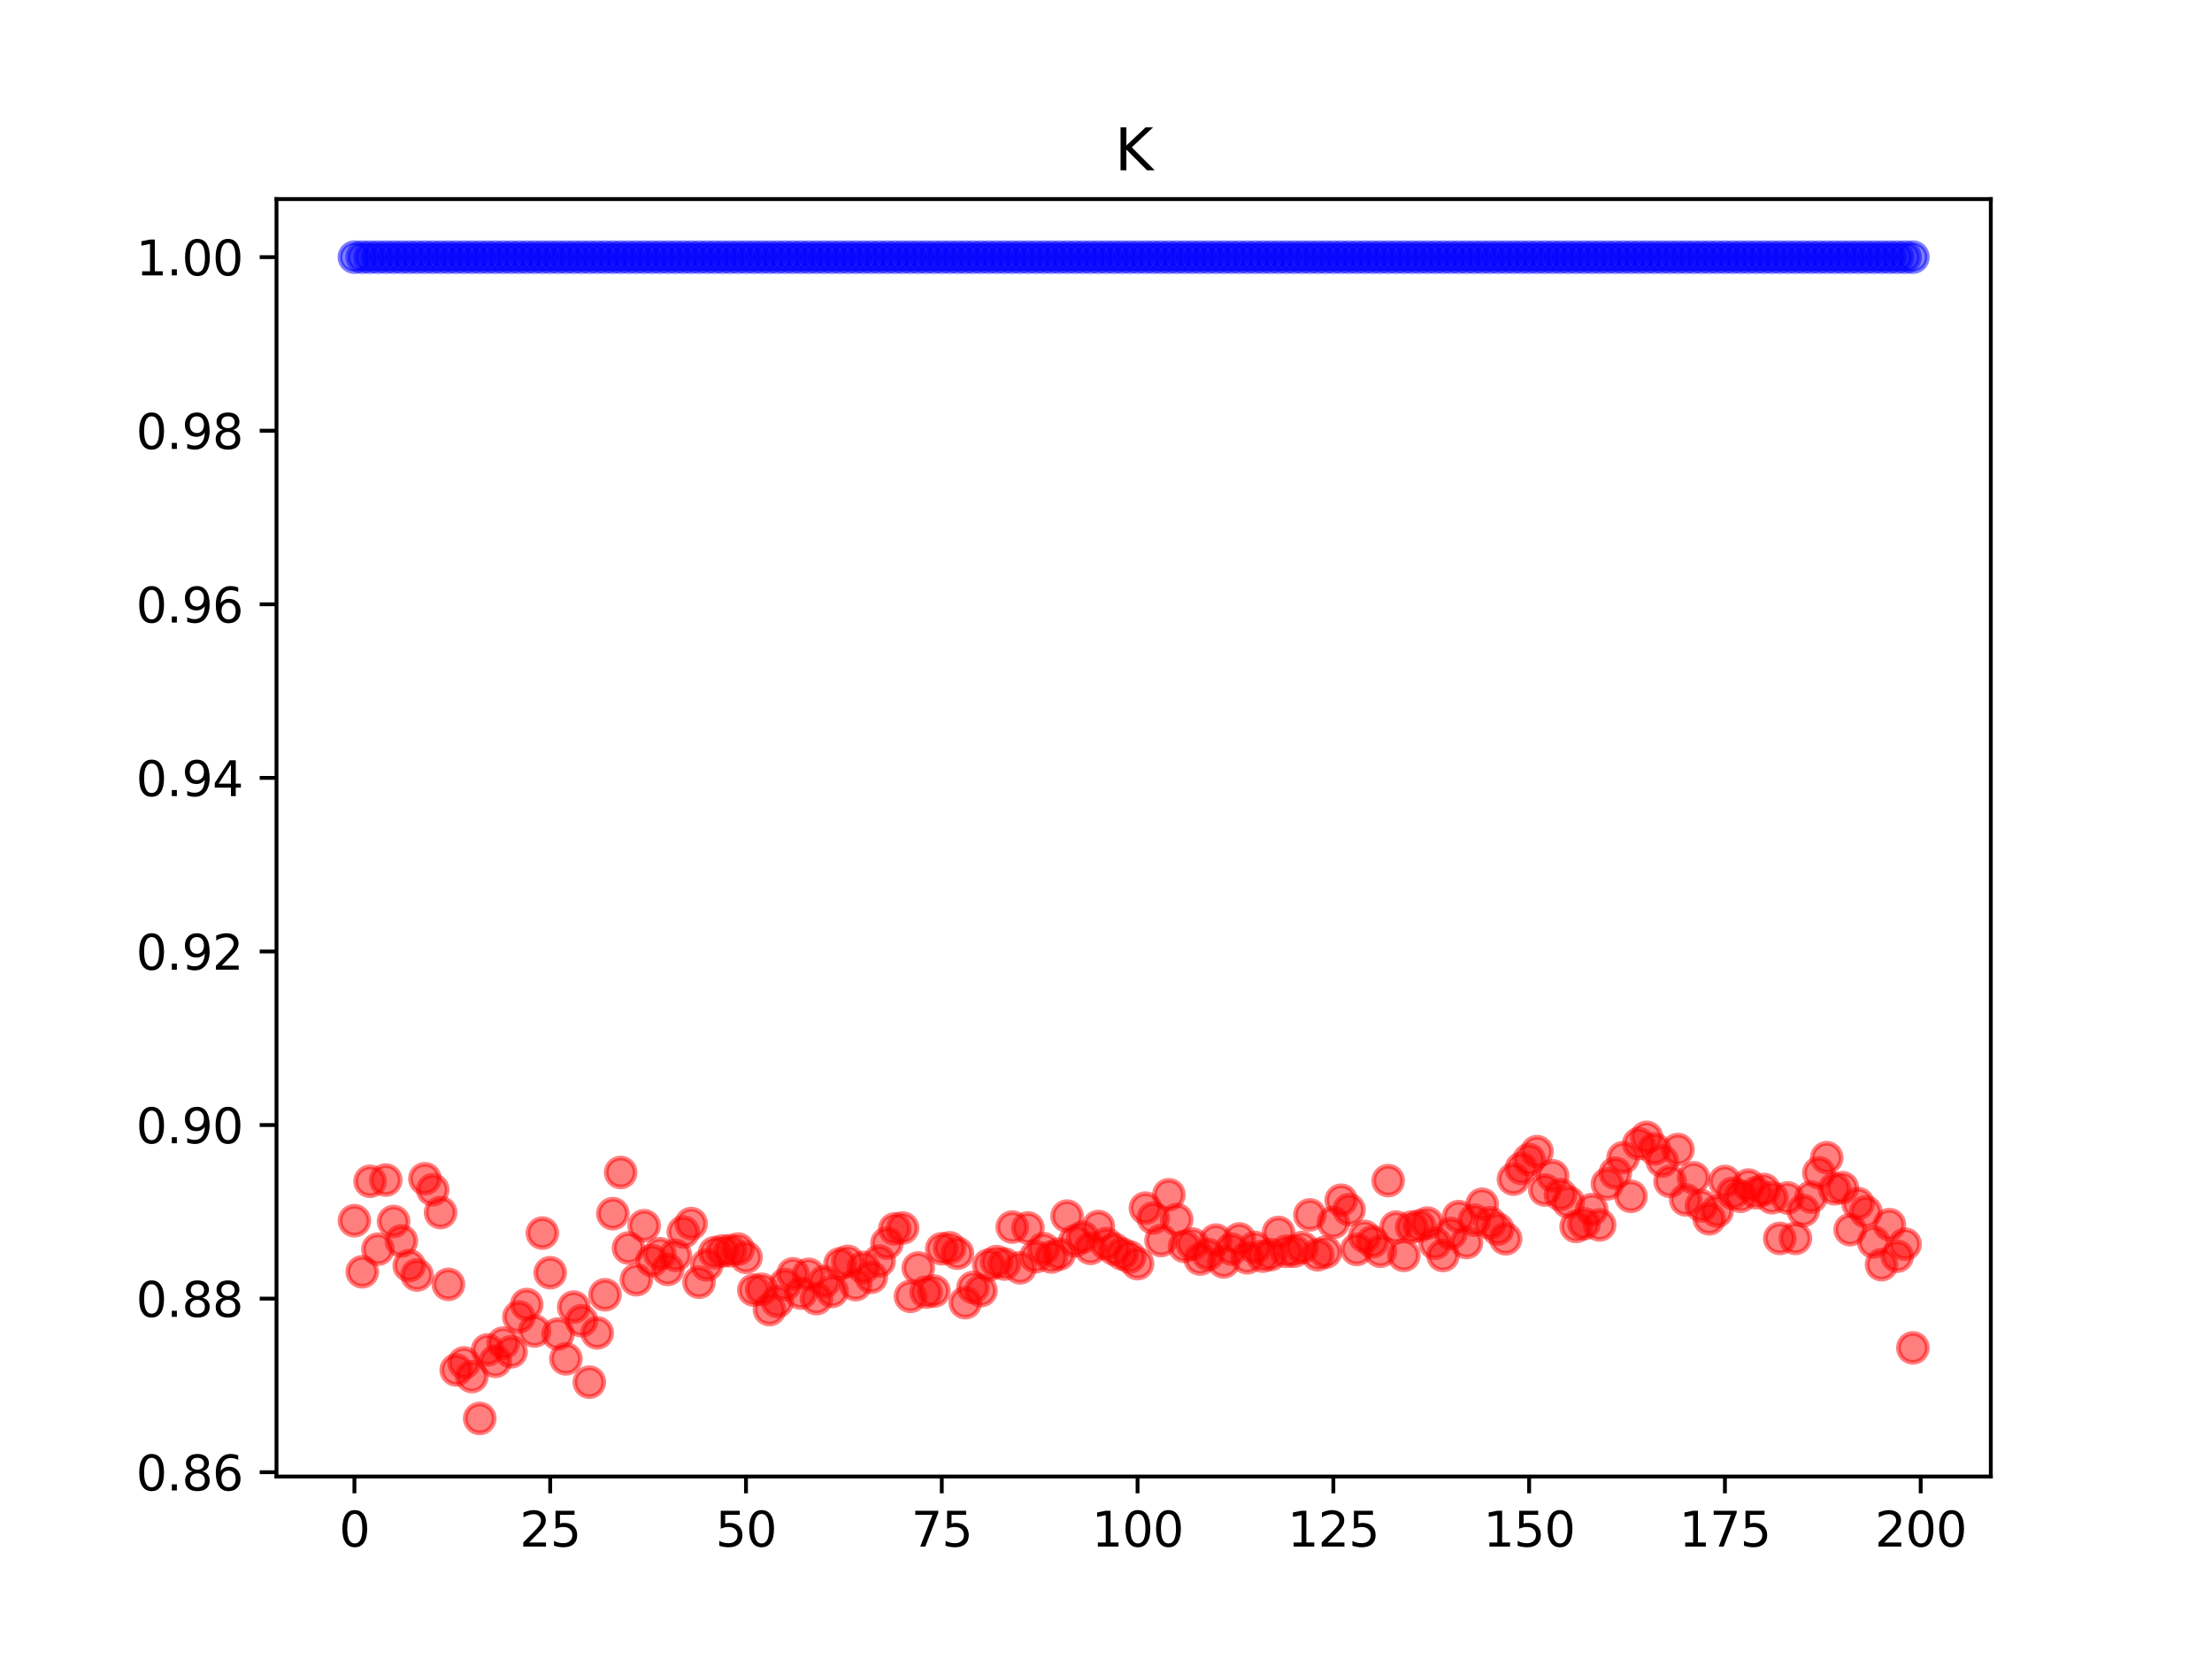 <?xml version="1.0" encoding="utf-8" standalone="no"?>
<!DOCTYPE svg PUBLIC "-//W3C//DTD SVG 1.1//EN"
  "http://www.w3.org/Graphics/SVG/1.1/DTD/svg11.dtd">
<svg xmlns:xlink="http://www.w3.org/1999/xlink" width="460.8pt" height="345.6pt" viewBox="0 0 460.8 345.6" xmlns="http://www.w3.org/2000/svg" version="1.1">
 <defs>
  <style type="text/css">*{stroke-linejoin: round; stroke-linecap: butt}</style>
 </defs>
 <g id="figure_1">
  <g id="patch_1">
   <path d="M 0 345.6 
L 460.8 345.6 
L 460.8 0 
L 0 0 
z
" style="fill: #ffffff"/>
  </g>
  <g id="axes_1">
   <g id="patch_2">
    <path d="M 57.6 307.584 
L 414.72 307.584 
L 414.72 41.472 
L 57.6 41.472 
z
" style="fill: #ffffff"/>
   </g>
   <g id="PathCollection_1">
    <defs>
     <path id="mc2111289e7" d="M 0 3 
C 0.796 3 1.559 2.684 2.121 2.121 
C 2.684 1.559 3 0.796 3 0 
C 3 -0.796 2.684 -1.559 2.121 -2.121 
C 1.559 -2.684 0.796 -3 0 -3 
C -0.796 -3 -1.559 -2.684 -2.121 -2.121 
C -2.684 -1.559 -3 -0.796 -3 0 
C -3 0.796 -2.684 1.559 -2.121 2.121 
C -1.559 2.684 -0.796 3 0 3 
z
" style="stroke: #ff0000; stroke-opacity: 0.5"/>
    </defs>
    <g clip-path="url(#p0c1b142481)">
     <use xlink:href="#mc2111289e7" x="73.833" y="254.294" style="fill: #ff0000; fill-opacity: 0.5; stroke: #ff0000; stroke-opacity: 0.5"/>
     <use xlink:href="#mc2111289e7" x="75.464" y="264.938" style="fill: #ff0000; fill-opacity: 0.5; stroke: #ff0000; stroke-opacity: 0.5"/>
     <use xlink:href="#mc2111289e7" x="77.096" y="246.087" style="fill: #ff0000; fill-opacity: 0.5; stroke: #ff0000; stroke-opacity: 0.5"/>
     <use xlink:href="#mc2111289e7" x="78.727" y="260.232" style="fill: #ff0000; fill-opacity: 0.5; stroke: #ff0000; stroke-opacity: 0.5"/>
     <use xlink:href="#mc2111289e7" x="80.358" y="245.827" style="fill: #ff0000; fill-opacity: 0.5; stroke: #ff0000; stroke-opacity: 0.5"/>
     <use xlink:href="#mc2111289e7" x="81.99" y="254.458" style="fill: #ff0000; fill-opacity: 0.5; stroke: #ff0000; stroke-opacity: 0.5"/>
     <use xlink:href="#mc2111289e7" x="83.621" y="258.506" style="fill: #ff0000; fill-opacity: 0.5; stroke: #ff0000; stroke-opacity: 0.5"/>
     <use xlink:href="#mc2111289e7" x="85.253" y="263.652" style="fill: #ff0000; fill-opacity: 0.5; stroke: #ff0000; stroke-opacity: 0.5"/>
     <use xlink:href="#mc2111289e7" x="86.884" y="265.607" style="fill: #ff0000; fill-opacity: 0.5; stroke: #ff0000; stroke-opacity: 0.5"/>
     <use xlink:href="#mc2111289e7" x="88.516" y="245.554" style="fill: #ff0000; fill-opacity: 0.5; stroke: #ff0000; stroke-opacity: 0.5"/>
     <use xlink:href="#mc2111289e7" x="90.147" y="247.844" style="fill: #ff0000; fill-opacity: 0.5; stroke: #ff0000; stroke-opacity: 0.5"/>
     <use xlink:href="#mc2111289e7" x="91.778" y="252.602" style="fill: #ff0000; fill-opacity: 0.5; stroke: #ff0000; stroke-opacity: 0.5"/>
     <use xlink:href="#mc2111289e7" x="93.41" y="267.56" style="fill: #ff0000; fill-opacity: 0.5; stroke: #ff0000; stroke-opacity: 0.5"/>
     <use xlink:href="#mc2111289e7" x="95.041" y="285.389" style="fill: #ff0000; fill-opacity: 0.5; stroke: #ff0000; stroke-opacity: 0.5"/>
     <use xlink:href="#mc2111289e7" x="96.673" y="283.915" style="fill: #ff0000; fill-opacity: 0.5; stroke: #ff0000; stroke-opacity: 0.5"/>
     <use xlink:href="#mc2111289e7" x="98.304" y="286.759" style="fill: #ff0000; fill-opacity: 0.5; stroke: #ff0000; stroke-opacity: 0.5"/>
     <use xlink:href="#mc2111289e7" x="99.936" y="295.488" style="fill: #ff0000; fill-opacity: 0.5; stroke: #ff0000; stroke-opacity: 0.5"/>
     <use xlink:href="#mc2111289e7" x="101.567" y="281.21" style="fill: #ff0000; fill-opacity: 0.5; stroke: #ff0000; stroke-opacity: 0.5"/>
     <use xlink:href="#mc2111289e7" x="103.198" y="283.594" style="fill: #ff0000; fill-opacity: 0.5; stroke: #ff0000; stroke-opacity: 0.5"/>
     <use xlink:href="#mc2111289e7" x="104.83" y="279.79" style="fill: #ff0000; fill-opacity: 0.5; stroke: #ff0000; stroke-opacity: 0.5"/>
     <use xlink:href="#mc2111289e7" x="106.461" y="281.608" style="fill: #ff0000; fill-opacity: 0.5; stroke: #ff0000; stroke-opacity: 0.5"/>
     <use xlink:href="#mc2111289e7" x="108.093" y="274.343" style="fill: #ff0000; fill-opacity: 0.5; stroke: #ff0000; stroke-opacity: 0.5"/>
     <use xlink:href="#mc2111289e7" x="109.724" y="271.755" style="fill: #ff0000; fill-opacity: 0.5; stroke: #ff0000; stroke-opacity: 0.5"/>
     <use xlink:href="#mc2111289e7" x="111.356" y="277.27" style="fill: #ff0000; fill-opacity: 0.5; stroke: #ff0000; stroke-opacity: 0.5"/>
     <use xlink:href="#mc2111289e7" x="112.987" y="256.875" style="fill: #ff0000; fill-opacity: 0.5; stroke: #ff0000; stroke-opacity: 0.5"/>
     <use xlink:href="#mc2111289e7" x="114.618" y="265.133" style="fill: #ff0000; fill-opacity: 0.5; stroke: #ff0000; stroke-opacity: 0.5"/>
     <use xlink:href="#mc2111289e7" x="116.25" y="277.887" style="fill: #ff0000; fill-opacity: 0.5; stroke: #ff0000; stroke-opacity: 0.5"/>
     <use xlink:href="#mc2111289e7" x="117.881" y="283.074" style="fill: #ff0000; fill-opacity: 0.5; stroke: #ff0000; stroke-opacity: 0.5"/>
     <use xlink:href="#mc2111289e7" x="119.513" y="272.295" style="fill: #ff0000; fill-opacity: 0.5; stroke: #ff0000; stroke-opacity: 0.5"/>
     <use xlink:href="#mc2111289e7" x="121.144" y="275.135" style="fill: #ff0000; fill-opacity: 0.5; stroke: #ff0000; stroke-opacity: 0.5"/>
     <use xlink:href="#mc2111289e7" x="122.776" y="287.934" style="fill: #ff0000; fill-opacity: 0.5; stroke: #ff0000; stroke-opacity: 0.5"/>
     <use xlink:href="#mc2111289e7" x="124.407" y="277.666" style="fill: #ff0000; fill-opacity: 0.5; stroke: #ff0000; stroke-opacity: 0.5"/>
     <use xlink:href="#mc2111289e7" x="126.038" y="269.726" style="fill: #ff0000; fill-opacity: 0.5; stroke: #ff0000; stroke-opacity: 0.5"/>
     <use xlink:href="#mc2111289e7" x="127.67" y="252.83" style="fill: #ff0000; fill-opacity: 0.5; stroke: #ff0000; stroke-opacity: 0.5"/>
     <use xlink:href="#mc2111289e7" x="129.301" y="244.25" style="fill: #ff0000; fill-opacity: 0.5; stroke: #ff0000; stroke-opacity: 0.5"/>
     <use xlink:href="#mc2111289e7" x="130.933" y="259.986" style="fill: #ff0000; fill-opacity: 0.5; stroke: #ff0000; stroke-opacity: 0.5"/>
     <use xlink:href="#mc2111289e7" x="132.564" y="266.593" style="fill: #ff0000; fill-opacity: 0.5; stroke: #ff0000; stroke-opacity: 0.5"/>
     <use xlink:href="#mc2111289e7" x="134.196" y="255.336" style="fill: #ff0000; fill-opacity: 0.5; stroke: #ff0000; stroke-opacity: 0.5"/>
     <use xlink:href="#mc2111289e7" x="135.827" y="262.611" style="fill: #ff0000; fill-opacity: 0.5; stroke: #ff0000; stroke-opacity: 0.5"/>
     <use xlink:href="#mc2111289e7" x="137.458" y="261.171" style="fill: #ff0000; fill-opacity: 0.5; stroke: #ff0000; stroke-opacity: 0.5"/>
     <use xlink:href="#mc2111289e7" x="139.09" y="264.447" style="fill: #ff0000; fill-opacity: 0.5; stroke: #ff0000; stroke-opacity: 0.5"/>
     <use xlink:href="#mc2111289e7" x="140.721" y="261.522" style="fill: #ff0000; fill-opacity: 0.5; stroke: #ff0000; stroke-opacity: 0.5"/>
     <use xlink:href="#mc2111289e7" x="142.353" y="256.635" style="fill: #ff0000; fill-opacity: 0.5; stroke: #ff0000; stroke-opacity: 0.5"/>
     <use xlink:href="#mc2111289e7" x="143.984" y="254.895" style="fill: #ff0000; fill-opacity: 0.5; stroke: #ff0000; stroke-opacity: 0.5"/>
     <use xlink:href="#mc2111289e7" x="145.616" y="267.113" style="fill: #ff0000; fill-opacity: 0.5; stroke: #ff0000; stroke-opacity: 0.5"/>
     <use xlink:href="#mc2111289e7" x="147.247" y="263.507" style="fill: #ff0000; fill-opacity: 0.5; stroke: #ff0000; stroke-opacity: 0.5"/>
     <use xlink:href="#mc2111289e7" x="148.879" y="260.952" style="fill: #ff0000; fill-opacity: 0.5; stroke: #ff0000; stroke-opacity: 0.5"/>
     <use xlink:href="#mc2111289e7" x="150.51" y="260.591" style="fill: #ff0000; fill-opacity: 0.5; stroke: #ff0000; stroke-opacity: 0.5"/>
     <use xlink:href="#mc2111289e7" x="152.141" y="260.551" style="fill: #ff0000; fill-opacity: 0.5; stroke: #ff0000; stroke-opacity: 0.5"/>
     <use xlink:href="#mc2111289e7" x="153.773" y="260.209" style="fill: #ff0000; fill-opacity: 0.5; stroke: #ff0000; stroke-opacity: 0.5"/>
     <use xlink:href="#mc2111289e7" x="155.404" y="261.924" style="fill: #ff0000; fill-opacity: 0.5; stroke: #ff0000; stroke-opacity: 0.5"/>
     <use xlink:href="#mc2111289e7" x="157.036" y="268.748" style="fill: #ff0000; fill-opacity: 0.5; stroke: #ff0000; stroke-opacity: 0.5"/>
     <use xlink:href="#mc2111289e7" x="158.667" y="268.59" style="fill: #ff0000; fill-opacity: 0.5; stroke: #ff0000; stroke-opacity: 0.5"/>
     <use xlink:href="#mc2111289e7" x="160.299" y="272.824" style="fill: #ff0000; fill-opacity: 0.5; stroke: #ff0000; stroke-opacity: 0.5"/>
     <use xlink:href="#mc2111289e7" x="161.93" y="271.127" style="fill: #ff0000; fill-opacity: 0.5; stroke: #ff0000; stroke-opacity: 0.5"/>
     <use xlink:href="#mc2111289e7" x="163.561" y="267.593" style="fill: #ff0000; fill-opacity: 0.5; stroke: #ff0000; stroke-opacity: 0.5"/>
     <use xlink:href="#mc2111289e7" x="165.193" y="265.361" style="fill: #ff0000; fill-opacity: 0.5; stroke: #ff0000; stroke-opacity: 0.5"/>
     <use xlink:href="#mc2111289e7" x="166.824" y="269.38" style="fill: #ff0000; fill-opacity: 0.5; stroke: #ff0000; stroke-opacity: 0.5"/>
     <use xlink:href="#mc2111289e7" x="168.456" y="265.464" style="fill: #ff0000; fill-opacity: 0.5; stroke: #ff0000; stroke-opacity: 0.5"/>
     <use xlink:href="#mc2111289e7" x="170.087" y="270.532" style="fill: #ff0000; fill-opacity: 0.5; stroke: #ff0000; stroke-opacity: 0.5"/>
     <use xlink:href="#mc2111289e7" x="171.719" y="267.001" style="fill: #ff0000; fill-opacity: 0.5; stroke: #ff0000; stroke-opacity: 0.5"/>
     <use xlink:href="#mc2111289e7" x="173.35" y="269.011" style="fill: #ff0000; fill-opacity: 0.5; stroke: #ff0000; stroke-opacity: 0.5"/>
     <use xlink:href="#mc2111289e7" x="174.981" y="263.276" style="fill: #ff0000; fill-opacity: 0.5; stroke: #ff0000; stroke-opacity: 0.5"/>
     <use xlink:href="#mc2111289e7" x="176.613" y="262.764" style="fill: #ff0000; fill-opacity: 0.5; stroke: #ff0000; stroke-opacity: 0.5"/>
     <use xlink:href="#mc2111289e7" x="178.244" y="267.611" style="fill: #ff0000; fill-opacity: 0.5; stroke: #ff0000; stroke-opacity: 0.5"/>
     <use xlink:href="#mc2111289e7" x="179.876" y="264.031" style="fill: #ff0000; fill-opacity: 0.5; stroke: #ff0000; stroke-opacity: 0.5"/>
     <use xlink:href="#mc2111289e7" x="181.507" y="266.074" style="fill: #ff0000; fill-opacity: 0.5; stroke: #ff0000; stroke-opacity: 0.5"/>
     <use xlink:href="#mc2111289e7" x="183.139" y="262.708" style="fill: #ff0000; fill-opacity: 0.5; stroke: #ff0000; stroke-opacity: 0.5"/>
     <use xlink:href="#mc2111289e7" x="184.77" y="258.972" style="fill: #ff0000; fill-opacity: 0.5; stroke: #ff0000; stroke-opacity: 0.5"/>
     <use xlink:href="#mc2111289e7" x="186.401" y="256.003" style="fill: #ff0000; fill-opacity: 0.5; stroke: #ff0000; stroke-opacity: 0.5"/>
     <use xlink:href="#mc2111289e7" x="188.033" y="255.818" style="fill: #ff0000; fill-opacity: 0.5; stroke: #ff0000; stroke-opacity: 0.5"/>
     <use xlink:href="#mc2111289e7" x="189.664" y="270.049" style="fill: #ff0000; fill-opacity: 0.5; stroke: #ff0000; stroke-opacity: 0.5"/>
     <use xlink:href="#mc2111289e7" x="191.296" y="264.137" style="fill: #ff0000; fill-opacity: 0.5; stroke: #ff0000; stroke-opacity: 0.5"/>
     <use xlink:href="#mc2111289e7" x="192.927" y="269.168" style="fill: #ff0000; fill-opacity: 0.5; stroke: #ff0000; stroke-opacity: 0.5"/>
     <use xlink:href="#mc2111289e7" x="194.559" y="268.956" style="fill: #ff0000; fill-opacity: 0.5; stroke: #ff0000; stroke-opacity: 0.5"/>
     <use xlink:href="#mc2111289e7" x="196.19" y="260.14" style="fill: #ff0000; fill-opacity: 0.5; stroke: #ff0000; stroke-opacity: 0.5"/>
     <use xlink:href="#mc2111289e7" x="197.821" y="259.935" style="fill: #ff0000; fill-opacity: 0.5; stroke: #ff0000; stroke-opacity: 0.5"/>
     <use xlink:href="#mc2111289e7" x="199.453" y="261.073" style="fill: #ff0000; fill-opacity: 0.5; stroke: #ff0000; stroke-opacity: 0.5"/>
     <use xlink:href="#mc2111289e7" x="201.084" y="271.376" style="fill: #ff0000; fill-opacity: 0.5; stroke: #ff0000; stroke-opacity: 0.5"/>
     <use xlink:href="#mc2111289e7" x="202.716" y="268.199" style="fill: #ff0000; fill-opacity: 0.5; stroke: #ff0000; stroke-opacity: 0.5"/>
     <use xlink:href="#mc2111289e7" x="204.347" y="268.864" style="fill: #ff0000; fill-opacity: 0.5; stroke: #ff0000; stroke-opacity: 0.5"/>
     <use xlink:href="#mc2111289e7" x="205.979" y="263.536" style="fill: #ff0000; fill-opacity: 0.5; stroke: #ff0000; stroke-opacity: 0.5"/>
     <use xlink:href="#mc2111289e7" x="207.61" y="262.817" style="fill: #ff0000; fill-opacity: 0.5; stroke: #ff0000; stroke-opacity: 0.5"/>
     <use xlink:href="#mc2111289e7" x="209.241" y="263.319" style="fill: #ff0000; fill-opacity: 0.5; stroke: #ff0000; stroke-opacity: 0.5"/>
     <use xlink:href="#mc2111289e7" x="210.873" y="255.623" style="fill: #ff0000; fill-opacity: 0.5; stroke: #ff0000; stroke-opacity: 0.5"/>
     <use xlink:href="#mc2111289e7" x="212.504" y="264.109" style="fill: #ff0000; fill-opacity: 0.5; stroke: #ff0000; stroke-opacity: 0.5"/>
     <use xlink:href="#mc2111289e7" x="214.136" y="255.802" style="fill: #ff0000; fill-opacity: 0.5; stroke: #ff0000; stroke-opacity: 0.5"/>
     <use xlink:href="#mc2111289e7" x="215.767" y="261.793" style="fill: #ff0000; fill-opacity: 0.5; stroke: #ff0000; stroke-opacity: 0.5"/>
     <use xlink:href="#mc2111289e7" x="217.399" y="260.124" style="fill: #ff0000; fill-opacity: 0.5; stroke: #ff0000; stroke-opacity: 0.5"/>
     <use xlink:href="#mc2111289e7" x="219.03" y="261.858" style="fill: #ff0000; fill-opacity: 0.5; stroke: #ff0000; stroke-opacity: 0.5"/>
     <use xlink:href="#mc2111289e7" x="220.661" y="261.24" style="fill: #ff0000; fill-opacity: 0.5; stroke: #ff0000; stroke-opacity: 0.5"/>
     <use xlink:href="#mc2111289e7" x="222.293" y="253.34" style="fill: #ff0000; fill-opacity: 0.5; stroke: #ff0000; stroke-opacity: 0.5"/>
     <use xlink:href="#mc2111289e7" x="223.924" y="258.486" style="fill: #ff0000; fill-opacity: 0.5; stroke: #ff0000; stroke-opacity: 0.5"/>
     <use xlink:href="#mc2111289e7" x="225.556" y="257.722" style="fill: #ff0000; fill-opacity: 0.5; stroke: #ff0000; stroke-opacity: 0.5"/>
     <use xlink:href="#mc2111289e7" x="227.187" y="260.06" style="fill: #ff0000; fill-opacity: 0.5; stroke: #ff0000; stroke-opacity: 0.5"/>
     <use xlink:href="#mc2111289e7" x="228.819" y="255.502" style="fill: #ff0000; fill-opacity: 0.5; stroke: #ff0000; stroke-opacity: 0.5"/>
     <use xlink:href="#mc2111289e7" x="230.45" y="259.076" style="fill: #ff0000; fill-opacity: 0.5; stroke: #ff0000; stroke-opacity: 0.5"/>
     <use xlink:href="#mc2111289e7" x="232.081" y="260.207" style="fill: #ff0000; fill-opacity: 0.5; stroke: #ff0000; stroke-opacity: 0.5"/>
     <use xlink:href="#mc2111289e7" x="233.713" y="261.183" style="fill: #ff0000; fill-opacity: 0.5; stroke: #ff0000; stroke-opacity: 0.5"/>
     <use xlink:href="#mc2111289e7" x="235.344" y="261.857" style="fill: #ff0000; fill-opacity: 0.5; stroke: #ff0000; stroke-opacity: 0.5"/>
     <use xlink:href="#mc2111289e7" x="236.976" y="263.237" style="fill: #ff0000; fill-opacity: 0.5; stroke: #ff0000; stroke-opacity: 0.5"/>
     <use xlink:href="#mc2111289e7" x="238.607" y="251.669" style="fill: #ff0000; fill-opacity: 0.5; stroke: #ff0000; stroke-opacity: 0.5"/>
     <use xlink:href="#mc2111289e7" x="240.239" y="253.73" style="fill: #ff0000; fill-opacity: 0.5; stroke: #ff0000; stroke-opacity: 0.5"/>
     <use xlink:href="#mc2111289e7" x="241.87" y="258.422" style="fill: #ff0000; fill-opacity: 0.5; stroke: #ff0000; stroke-opacity: 0.5"/>
     <use xlink:href="#mc2111289e7" x="243.501" y="248.884" style="fill: #ff0000; fill-opacity: 0.5; stroke: #ff0000; stroke-opacity: 0.5"/>
     <use xlink:href="#mc2111289e7" x="245.133" y="254.052" style="fill: #ff0000; fill-opacity: 0.5; stroke: #ff0000; stroke-opacity: 0.5"/>
     <use xlink:href="#mc2111289e7" x="246.764" y="259.643" style="fill: #ff0000; fill-opacity: 0.5; stroke: #ff0000; stroke-opacity: 0.5"/>
     <use xlink:href="#mc2111289e7" x="248.396" y="259.151" style="fill: #ff0000; fill-opacity: 0.5; stroke: #ff0000; stroke-opacity: 0.5"/>
     <use xlink:href="#mc2111289e7" x="250.027" y="262.282" style="fill: #ff0000; fill-opacity: 0.5; stroke: #ff0000; stroke-opacity: 0.5"/>
     <use xlink:href="#mc2111289e7" x="251.659" y="261.311" style="fill: #ff0000; fill-opacity: 0.5; stroke: #ff0000; stroke-opacity: 0.5"/>
     <use xlink:href="#mc2111289e7" x="253.29" y="258.339" style="fill: #ff0000; fill-opacity: 0.5; stroke: #ff0000; stroke-opacity: 0.5"/>
     <use xlink:href="#mc2111289e7" x="254.921" y="262.88" style="fill: #ff0000; fill-opacity: 0.5; stroke: #ff0000; stroke-opacity: 0.5"/>
     <use xlink:href="#mc2111289e7" x="256.553" y="260.216" style="fill: #ff0000; fill-opacity: 0.5; stroke: #ff0000; stroke-opacity: 0.5"/>
     <use xlink:href="#mc2111289e7" x="258.184" y="258.091" style="fill: #ff0000; fill-opacity: 0.5; stroke: #ff0000; stroke-opacity: 0.5"/>
     <use xlink:href="#mc2111289e7" x="259.816" y="262.025" style="fill: #ff0000; fill-opacity: 0.5; stroke: #ff0000; stroke-opacity: 0.5"/>
     <use xlink:href="#mc2111289e7" x="261.447" y="259.881" style="fill: #ff0000; fill-opacity: 0.5; stroke: #ff0000; stroke-opacity: 0.5"/>
     <use xlink:href="#mc2111289e7" x="263.079" y="261.677" style="fill: #ff0000; fill-opacity: 0.5; stroke: #ff0000; stroke-opacity: 0.5"/>
     <use xlink:href="#mc2111289e7" x="264.71" y="261.354" style="fill: #ff0000; fill-opacity: 0.5; stroke: #ff0000; stroke-opacity: 0.5"/>
     <use xlink:href="#mc2111289e7" x="266.341" y="256.748" style="fill: #ff0000; fill-opacity: 0.5; stroke: #ff0000; stroke-opacity: 0.5"/>
     <use xlink:href="#mc2111289e7" x="267.973" y="260.659" style="fill: #ff0000; fill-opacity: 0.5; stroke: #ff0000; stroke-opacity: 0.5"/>
     <use xlink:href="#mc2111289e7" x="269.604" y="260.642" style="fill: #ff0000; fill-opacity: 0.5; stroke: #ff0000; stroke-opacity: 0.5"/>
     <use xlink:href="#mc2111289e7" x="271.236" y="259.886" style="fill: #ff0000; fill-opacity: 0.5; stroke: #ff0000; stroke-opacity: 0.5"/>
     <use xlink:href="#mc2111289e7" x="272.867" y="253.083" style="fill: #ff0000; fill-opacity: 0.5; stroke: #ff0000; stroke-opacity: 0.5"/>
     <use xlink:href="#mc2111289e7" x="274.499" y="261.394" style="fill: #ff0000; fill-opacity: 0.5; stroke: #ff0000; stroke-opacity: 0.5"/>
     <use xlink:href="#mc2111289e7" x="276.13" y="260.855" style="fill: #ff0000; fill-opacity: 0.5; stroke: #ff0000; stroke-opacity: 0.5"/>
     <use xlink:href="#mc2111289e7" x="277.761" y="254.656" style="fill: #ff0000; fill-opacity: 0.5; stroke: #ff0000; stroke-opacity: 0.5"/>
     <use xlink:href="#mc2111289e7" x="279.393" y="250.027" style="fill: #ff0000; fill-opacity: 0.5; stroke: #ff0000; stroke-opacity: 0.5"/>
     <use xlink:href="#mc2111289e7" x="281.024" y="251.998" style="fill: #ff0000; fill-opacity: 0.5; stroke: #ff0000; stroke-opacity: 0.5"/>
     <use xlink:href="#mc2111289e7" x="282.656" y="260.277" style="fill: #ff0000; fill-opacity: 0.5; stroke: #ff0000; stroke-opacity: 0.5"/>
     <use xlink:href="#mc2111289e7" x="284.287" y="257.569" style="fill: #ff0000; fill-opacity: 0.5; stroke: #ff0000; stroke-opacity: 0.5"/>
     <use xlink:href="#mc2111289e7" x="285.919" y="258.682" style="fill: #ff0000; fill-opacity: 0.5; stroke: #ff0000; stroke-opacity: 0.5"/>
     <use xlink:href="#mc2111289e7" x="287.55" y="260.664" style="fill: #ff0000; fill-opacity: 0.5; stroke: #ff0000; stroke-opacity: 0.5"/>
     <use xlink:href="#mc2111289e7" x="289.181" y="245.942" style="fill: #ff0000; fill-opacity: 0.5; stroke: #ff0000; stroke-opacity: 0.5"/>
     <use xlink:href="#mc2111289e7" x="290.813" y="255.633" style="fill: #ff0000; fill-opacity: 0.5; stroke: #ff0000; stroke-opacity: 0.5"/>
     <use xlink:href="#mc2111289e7" x="292.444" y="261.517" style="fill: #ff0000; fill-opacity: 0.5; stroke: #ff0000; stroke-opacity: 0.5"/>
     <use xlink:href="#mc2111289e7" x="294.076" y="255.617" style="fill: #ff0000; fill-opacity: 0.5; stroke: #ff0000; stroke-opacity: 0.5"/>
     <use xlink:href="#mc2111289e7" x="295.707" y="255.358" style="fill: #ff0000; fill-opacity: 0.5; stroke: #ff0000; stroke-opacity: 0.5"/>
     <use xlink:href="#mc2111289e7" x="297.339" y="254.789" style="fill: #ff0000; fill-opacity: 0.5; stroke: #ff0000; stroke-opacity: 0.5"/>
     <use xlink:href="#mc2111289e7" x="298.97" y="258.994" style="fill: #ff0000; fill-opacity: 0.5; stroke: #ff0000; stroke-opacity: 0.5"/>
     <use xlink:href="#mc2111289e7" x="300.601" y="261.539" style="fill: #ff0000; fill-opacity: 0.5; stroke: #ff0000; stroke-opacity: 0.5"/>
     <use xlink:href="#mc2111289e7" x="302.233" y="256.953" style="fill: #ff0000; fill-opacity: 0.5; stroke: #ff0000; stroke-opacity: 0.5"/>
     <use xlink:href="#mc2111289e7" x="303.864" y="253.437" style="fill: #ff0000; fill-opacity: 0.5; stroke: #ff0000; stroke-opacity: 0.5"/>
     <use xlink:href="#mc2111289e7" x="305.496" y="258.842" style="fill: #ff0000; fill-opacity: 0.5; stroke: #ff0000; stroke-opacity: 0.5"/>
     <use xlink:href="#mc2111289e7" x="307.127" y="254.179" style="fill: #ff0000; fill-opacity: 0.5; stroke: #ff0000; stroke-opacity: 0.5"/>
     <use xlink:href="#mc2111289e7" x="308.759" y="250.873" style="fill: #ff0000; fill-opacity: 0.5; stroke: #ff0000; stroke-opacity: 0.5"/>
     <use xlink:href="#mc2111289e7" x="310.39" y="254.721" style="fill: #ff0000; fill-opacity: 0.5; stroke: #ff0000; stroke-opacity: 0.5"/>
     <use xlink:href="#mc2111289e7" x="312.021" y="256.046" style="fill: #ff0000; fill-opacity: 0.5; stroke: #ff0000; stroke-opacity: 0.5"/>
     <use xlink:href="#mc2111289e7" x="313.653" y="258.063" style="fill: #ff0000; fill-opacity: 0.5; stroke: #ff0000; stroke-opacity: 0.5"/>
     <use xlink:href="#mc2111289e7" x="315.284" y="245.637" style="fill: #ff0000; fill-opacity: 0.5; stroke: #ff0000; stroke-opacity: 0.5"/>
     <use xlink:href="#mc2111289e7" x="316.916" y="243.4" style="fill: #ff0000; fill-opacity: 0.5; stroke: #ff0000; stroke-opacity: 0.5"/>
     <use xlink:href="#mc2111289e7" x="318.547" y="241.56" style="fill: #ff0000; fill-opacity: 0.5; stroke: #ff0000; stroke-opacity: 0.5"/>
     <use xlink:href="#mc2111289e7" x="320.179" y="239.904" style="fill: #ff0000; fill-opacity: 0.5; stroke: #ff0000; stroke-opacity: 0.5"/>
     <use xlink:href="#mc2111289e7" x="321.81" y="247.89" style="fill: #ff0000; fill-opacity: 0.5; stroke: #ff0000; stroke-opacity: 0.5"/>
     <use xlink:href="#mc2111289e7" x="323.441" y="244.94" style="fill: #ff0000; fill-opacity: 0.5; stroke: #ff0000; stroke-opacity: 0.5"/>
     <use xlink:href="#mc2111289e7" x="325.073" y="248.854" style="fill: #ff0000; fill-opacity: 0.5; stroke: #ff0000; stroke-opacity: 0.5"/>
     <use xlink:href="#mc2111289e7" x="326.704" y="250.387" style="fill: #ff0000; fill-opacity: 0.5; stroke: #ff0000; stroke-opacity: 0.5"/>
     <use xlink:href="#mc2111289e7" x="328.336" y="255.492" style="fill: #ff0000; fill-opacity: 0.5; stroke: #ff0000; stroke-opacity: 0.5"/>
     <use xlink:href="#mc2111289e7" x="329.967" y="254.92" style="fill: #ff0000; fill-opacity: 0.5; stroke: #ff0000; stroke-opacity: 0.5"/>
     <use xlink:href="#mc2111289e7" x="331.599" y="251.984" style="fill: #ff0000; fill-opacity: 0.5; stroke: #ff0000; stroke-opacity: 0.5"/>
     <use xlink:href="#mc2111289e7" x="333.23" y="255.176" style="fill: #ff0000; fill-opacity: 0.5; stroke: #ff0000; stroke-opacity: 0.5"/>
     <use xlink:href="#mc2111289e7" x="334.862" y="246.622" style="fill: #ff0000; fill-opacity: 0.5; stroke: #ff0000; stroke-opacity: 0.5"/>
     <use xlink:href="#mc2111289e7" x="336.493" y="244.4" style="fill: #ff0000; fill-opacity: 0.5; stroke: #ff0000; stroke-opacity: 0.5"/>
     <use xlink:href="#mc2111289e7" x="338.124" y="241.166" style="fill: #ff0000; fill-opacity: 0.5; stroke: #ff0000; stroke-opacity: 0.5"/>
     <use xlink:href="#mc2111289e7" x="339.756" y="249.225" style="fill: #ff0000; fill-opacity: 0.5; stroke: #ff0000; stroke-opacity: 0.5"/>
     <use xlink:href="#mc2111289e7" x="341.387" y="238.237" style="fill: #ff0000; fill-opacity: 0.5; stroke: #ff0000; stroke-opacity: 0.5"/>
     <use xlink:href="#mc2111289e7" x="343.019" y="236.927" style="fill: #ff0000; fill-opacity: 0.5; stroke: #ff0000; stroke-opacity: 0.5"/>
     <use xlink:href="#mc2111289e7" x="344.65" y="239.341" style="fill: #ff0000; fill-opacity: 0.5; stroke: #ff0000; stroke-opacity: 0.5"/>
     <use xlink:href="#mc2111289e7" x="346.282" y="241.871" style="fill: #ff0000; fill-opacity: 0.5; stroke: #ff0000; stroke-opacity: 0.5"/>
     <use xlink:href="#mc2111289e7" x="347.913" y="246.102" style="fill: #ff0000; fill-opacity: 0.5; stroke: #ff0000; stroke-opacity: 0.5"/>
     <use xlink:href="#mc2111289e7" x="349.544" y="239.467" style="fill: #ff0000; fill-opacity: 0.5; stroke: #ff0000; stroke-opacity: 0.5"/>
     <use xlink:href="#mc2111289e7" x="351.176" y="249.948" style="fill: #ff0000; fill-opacity: 0.5; stroke: #ff0000; stroke-opacity: 0.5"/>
     <use xlink:href="#mc2111289e7" x="352.807" y="245.363" style="fill: #ff0000; fill-opacity: 0.5; stroke: #ff0000; stroke-opacity: 0.5"/>
     <use xlink:href="#mc2111289e7" x="354.439" y="251.183" style="fill: #ff0000; fill-opacity: 0.5; stroke: #ff0000; stroke-opacity: 0.5"/>
     <use xlink:href="#mc2111289e7" x="356.07" y="253.897" style="fill: #ff0000; fill-opacity: 0.5; stroke: #ff0000; stroke-opacity: 0.5"/>
     <use xlink:href="#mc2111289e7" x="357.702" y="252.305" style="fill: #ff0000; fill-opacity: 0.5; stroke: #ff0000; stroke-opacity: 0.5"/>
     <use xlink:href="#mc2111289e7" x="359.333" y="246.124" style="fill: #ff0000; fill-opacity: 0.5; stroke: #ff0000; stroke-opacity: 0.5"/>
     <use xlink:href="#mc2111289e7" x="360.964" y="248.58" style="fill: #ff0000; fill-opacity: 0.5; stroke: #ff0000; stroke-opacity: 0.5"/>
     <use xlink:href="#mc2111289e7" x="362.596" y="249.203" style="fill: #ff0000; fill-opacity: 0.5; stroke: #ff0000; stroke-opacity: 0.5"/>
     <use xlink:href="#mc2111289e7" x="364.227" y="246.868" style="fill: #ff0000; fill-opacity: 0.5; stroke: #ff0000; stroke-opacity: 0.5"/>
     <use xlink:href="#mc2111289e7" x="365.859" y="248.474" style="fill: #ff0000; fill-opacity: 0.5; stroke: #ff0000; stroke-opacity: 0.5"/>
     <use xlink:href="#mc2111289e7" x="367.49" y="247.8" style="fill: #ff0000; fill-opacity: 0.5; stroke: #ff0000; stroke-opacity: 0.5"/>
     <use xlink:href="#mc2111289e7" x="369.122" y="249.507" style="fill: #ff0000; fill-opacity: 0.5; stroke: #ff0000; stroke-opacity: 0.5"/>
     <use xlink:href="#mc2111289e7" x="370.753" y="257.977" style="fill: #ff0000; fill-opacity: 0.5; stroke: #ff0000; stroke-opacity: 0.5"/>
     <use xlink:href="#mc2111289e7" x="372.384" y="249.549" style="fill: #ff0000; fill-opacity: 0.5; stroke: #ff0000; stroke-opacity: 0.5"/>
     <use xlink:href="#mc2111289e7" x="374.016" y="257.977" style="fill: #ff0000; fill-opacity: 0.5; stroke: #ff0000; stroke-opacity: 0.5"/>
     <use xlink:href="#mc2111289e7" x="375.647" y="252.181" style="fill: #ff0000; fill-opacity: 0.5; stroke: #ff0000; stroke-opacity: 0.5"/>
     <use xlink:href="#mc2111289e7" x="377.279" y="249.379" style="fill: #ff0000; fill-opacity: 0.5; stroke: #ff0000; stroke-opacity: 0.5"/>
     <use xlink:href="#mc2111289e7" x="378.91" y="244.322" style="fill: #ff0000; fill-opacity: 0.5; stroke: #ff0000; stroke-opacity: 0.5"/>
     <use xlink:href="#mc2111289e7" x="380.542" y="241.176" style="fill: #ff0000; fill-opacity: 0.5; stroke: #ff0000; stroke-opacity: 0.5"/>
     <use xlink:href="#mc2111289e7" x="382.173" y="247.64" style="fill: #ff0000; fill-opacity: 0.5; stroke: #ff0000; stroke-opacity: 0.5"/>
     <use xlink:href="#mc2111289e7" x="383.804" y="247.42" style="fill: #ff0000; fill-opacity: 0.5; stroke: #ff0000; stroke-opacity: 0.5"/>
     <use xlink:href="#mc2111289e7" x="385.436" y="256.165" style="fill: #ff0000; fill-opacity: 0.5; stroke: #ff0000; stroke-opacity: 0.5"/>
     <use xlink:href="#mc2111289e7" x="387.067" y="250.731" style="fill: #ff0000; fill-opacity: 0.5; stroke: #ff0000; stroke-opacity: 0.5"/>
     <use xlink:href="#mc2111289e7" x="388.699" y="252.457" style="fill: #ff0000; fill-opacity: 0.5; stroke: #ff0000; stroke-opacity: 0.5"/>
     <use xlink:href="#mc2111289e7" x="390.33" y="258.733" style="fill: #ff0000; fill-opacity: 0.5; stroke: #ff0000; stroke-opacity: 0.5"/>
     <use xlink:href="#mc2111289e7" x="391.962" y="263.458" style="fill: #ff0000; fill-opacity: 0.5; stroke: #ff0000; stroke-opacity: 0.5"/>
     <use xlink:href="#mc2111289e7" x="393.593" y="255.12" style="fill: #ff0000; fill-opacity: 0.5; stroke: #ff0000; stroke-opacity: 0.5"/>
     <use xlink:href="#mc2111289e7" x="395.224" y="261.689" style="fill: #ff0000; fill-opacity: 0.5; stroke: #ff0000; stroke-opacity: 0.5"/>
     <use xlink:href="#mc2111289e7" x="396.856" y="259.183" style="fill: #ff0000; fill-opacity: 0.5; stroke: #ff0000; stroke-opacity: 0.5"/>
     <use xlink:href="#mc2111289e7" x="398.487" y="280.788" style="fill: #ff0000; fill-opacity: 0.5; stroke: #ff0000; stroke-opacity: 0.5"/>
    </g>
   </g>
   <g id="PathCollection_2">
    <defs>
     <path id="mc64b9cd477" d="M 0 3 
C 0.796 3 1.559 2.684 2.121 2.121 
C 2.684 1.559 3 0.796 3 0 
C 3 -0.796 2.684 -1.559 2.121 -2.121 
C 1.559 -2.684 0.796 -3 0 -3 
C -0.796 -3 -1.559 -2.684 -2.121 -2.121 
C -2.684 -1.559 -3 -0.796 -3 0 
C -3 0.796 -2.684 1.559 -2.121 2.121 
C -1.559 2.684 -0.796 3 0 3 
z
" style="stroke: #0000ff; stroke-opacity: 0.5"/>
    </defs>
    <g clip-path="url(#p0c1b142481)">
     <use xlink:href="#mc64b9cd477" x="73.833" y="53.568" style="fill: #0000ff; fill-opacity: 0.5; stroke: #0000ff; stroke-opacity: 0.5"/>
     <use xlink:href="#mc64b9cd477" x="75.464" y="53.568" style="fill: #0000ff; fill-opacity: 0.5; stroke: #0000ff; stroke-opacity: 0.5"/>
     <use xlink:href="#mc64b9cd477" x="77.096" y="53.568" style="fill: #0000ff; fill-opacity: 0.5; stroke: #0000ff; stroke-opacity: 0.5"/>
     <use xlink:href="#mc64b9cd477" x="78.727" y="53.568" style="fill: #0000ff; fill-opacity: 0.5; stroke: #0000ff; stroke-opacity: 0.5"/>
     <use xlink:href="#mc64b9cd477" x="80.358" y="53.568" style="fill: #0000ff; fill-opacity: 0.5; stroke: #0000ff; stroke-opacity: 0.5"/>
     <use xlink:href="#mc64b9cd477" x="81.99" y="53.568" style="fill: #0000ff; fill-opacity: 0.5; stroke: #0000ff; stroke-opacity: 0.5"/>
     <use xlink:href="#mc64b9cd477" x="83.621" y="53.568" style="fill: #0000ff; fill-opacity: 0.5; stroke: #0000ff; stroke-opacity: 0.5"/>
     <use xlink:href="#mc64b9cd477" x="85.253" y="53.568" style="fill: #0000ff; fill-opacity: 0.5; stroke: #0000ff; stroke-opacity: 0.5"/>
     <use xlink:href="#mc64b9cd477" x="86.884" y="53.568" style="fill: #0000ff; fill-opacity: 0.5; stroke: #0000ff; stroke-opacity: 0.5"/>
     <use xlink:href="#mc64b9cd477" x="88.516" y="53.568" style="fill: #0000ff; fill-opacity: 0.5; stroke: #0000ff; stroke-opacity: 0.5"/>
     <use xlink:href="#mc64b9cd477" x="90.147" y="53.568" style="fill: #0000ff; fill-opacity: 0.5; stroke: #0000ff; stroke-opacity: 0.5"/>
     <use xlink:href="#mc64b9cd477" x="91.778" y="53.568" style="fill: #0000ff; fill-opacity: 0.5; stroke: #0000ff; stroke-opacity: 0.5"/>
     <use xlink:href="#mc64b9cd477" x="93.41" y="53.568" style="fill: #0000ff; fill-opacity: 0.5; stroke: #0000ff; stroke-opacity: 0.5"/>
     <use xlink:href="#mc64b9cd477" x="95.041" y="53.568" style="fill: #0000ff; fill-opacity: 0.5; stroke: #0000ff; stroke-opacity: 0.5"/>
     <use xlink:href="#mc64b9cd477" x="96.673" y="53.568" style="fill: #0000ff; fill-opacity: 0.5; stroke: #0000ff; stroke-opacity: 0.5"/>
     <use xlink:href="#mc64b9cd477" x="98.304" y="53.568" style="fill: #0000ff; fill-opacity: 0.5; stroke: #0000ff; stroke-opacity: 0.5"/>
     <use xlink:href="#mc64b9cd477" x="99.936" y="53.568" style="fill: #0000ff; fill-opacity: 0.5; stroke: #0000ff; stroke-opacity: 0.5"/>
     <use xlink:href="#mc64b9cd477" x="101.567" y="53.568" style="fill: #0000ff; fill-opacity: 0.5; stroke: #0000ff; stroke-opacity: 0.5"/>
     <use xlink:href="#mc64b9cd477" x="103.198" y="53.568" style="fill: #0000ff; fill-opacity: 0.5; stroke: #0000ff; stroke-opacity: 0.5"/>
     <use xlink:href="#mc64b9cd477" x="104.83" y="53.568" style="fill: #0000ff; fill-opacity: 0.5; stroke: #0000ff; stroke-opacity: 0.5"/>
     <use xlink:href="#mc64b9cd477" x="106.461" y="53.568" style="fill: #0000ff; fill-opacity: 0.5; stroke: #0000ff; stroke-opacity: 0.5"/>
     <use xlink:href="#mc64b9cd477" x="108.093" y="53.568" style="fill: #0000ff; fill-opacity: 0.5; stroke: #0000ff; stroke-opacity: 0.5"/>
     <use xlink:href="#mc64b9cd477" x="109.724" y="53.568" style="fill: #0000ff; fill-opacity: 0.5; stroke: #0000ff; stroke-opacity: 0.5"/>
     <use xlink:href="#mc64b9cd477" x="111.356" y="53.568" style="fill: #0000ff; fill-opacity: 0.5; stroke: #0000ff; stroke-opacity: 0.5"/>
     <use xlink:href="#mc64b9cd477" x="112.987" y="53.568" style="fill: #0000ff; fill-opacity: 0.5; stroke: #0000ff; stroke-opacity: 0.5"/>
     <use xlink:href="#mc64b9cd477" x="114.618" y="53.568" style="fill: #0000ff; fill-opacity: 0.5; stroke: #0000ff; stroke-opacity: 0.5"/>
     <use xlink:href="#mc64b9cd477" x="116.25" y="53.568" style="fill: #0000ff; fill-opacity: 0.5; stroke: #0000ff; stroke-opacity: 0.5"/>
     <use xlink:href="#mc64b9cd477" x="117.881" y="53.568" style="fill: #0000ff; fill-opacity: 0.5; stroke: #0000ff; stroke-opacity: 0.5"/>
     <use xlink:href="#mc64b9cd477" x="119.513" y="53.568" style="fill: #0000ff; fill-opacity: 0.5; stroke: #0000ff; stroke-opacity: 0.5"/>
     <use xlink:href="#mc64b9cd477" x="121.144" y="53.568" style="fill: #0000ff; fill-opacity: 0.5; stroke: #0000ff; stroke-opacity: 0.5"/>
     <use xlink:href="#mc64b9cd477" x="122.776" y="53.568" style="fill: #0000ff; fill-opacity: 0.5; stroke: #0000ff; stroke-opacity: 0.5"/>
     <use xlink:href="#mc64b9cd477" x="124.407" y="53.568" style="fill: #0000ff; fill-opacity: 0.5; stroke: #0000ff; stroke-opacity: 0.5"/>
     <use xlink:href="#mc64b9cd477" x="126.038" y="53.568" style="fill: #0000ff; fill-opacity: 0.5; stroke: #0000ff; stroke-opacity: 0.5"/>
     <use xlink:href="#mc64b9cd477" x="127.67" y="53.568" style="fill: #0000ff; fill-opacity: 0.5; stroke: #0000ff; stroke-opacity: 0.5"/>
     <use xlink:href="#mc64b9cd477" x="129.301" y="53.568" style="fill: #0000ff; fill-opacity: 0.5; stroke: #0000ff; stroke-opacity: 0.5"/>
     <use xlink:href="#mc64b9cd477" x="130.933" y="53.568" style="fill: #0000ff; fill-opacity: 0.5; stroke: #0000ff; stroke-opacity: 0.5"/>
     <use xlink:href="#mc64b9cd477" x="132.564" y="53.568" style="fill: #0000ff; fill-opacity: 0.5; stroke: #0000ff; stroke-opacity: 0.5"/>
     <use xlink:href="#mc64b9cd477" x="134.196" y="53.568" style="fill: #0000ff; fill-opacity: 0.5; stroke: #0000ff; stroke-opacity: 0.5"/>
     <use xlink:href="#mc64b9cd477" x="135.827" y="53.568" style="fill: #0000ff; fill-opacity: 0.5; stroke: #0000ff; stroke-opacity: 0.5"/>
     <use xlink:href="#mc64b9cd477" x="137.458" y="53.568" style="fill: #0000ff; fill-opacity: 0.5; stroke: #0000ff; stroke-opacity: 0.5"/>
     <use xlink:href="#mc64b9cd477" x="139.09" y="53.568" style="fill: #0000ff; fill-opacity: 0.5; stroke: #0000ff; stroke-opacity: 0.5"/>
     <use xlink:href="#mc64b9cd477" x="140.721" y="53.568" style="fill: #0000ff; fill-opacity: 0.5; stroke: #0000ff; stroke-opacity: 0.5"/>
     <use xlink:href="#mc64b9cd477" x="142.353" y="53.568" style="fill: #0000ff; fill-opacity: 0.5; stroke: #0000ff; stroke-opacity: 0.5"/>
     <use xlink:href="#mc64b9cd477" x="143.984" y="53.568" style="fill: #0000ff; fill-opacity: 0.5; stroke: #0000ff; stroke-opacity: 0.5"/>
     <use xlink:href="#mc64b9cd477" x="145.616" y="53.568" style="fill: #0000ff; fill-opacity: 0.5; stroke: #0000ff; stroke-opacity: 0.5"/>
     <use xlink:href="#mc64b9cd477" x="147.247" y="53.568" style="fill: #0000ff; fill-opacity: 0.5; stroke: #0000ff; stroke-opacity: 0.5"/>
     <use xlink:href="#mc64b9cd477" x="148.879" y="53.568" style="fill: #0000ff; fill-opacity: 0.5; stroke: #0000ff; stroke-opacity: 0.5"/>
     <use xlink:href="#mc64b9cd477" x="150.51" y="53.568" style="fill: #0000ff; fill-opacity: 0.5; stroke: #0000ff; stroke-opacity: 0.5"/>
     <use xlink:href="#mc64b9cd477" x="152.141" y="53.568" style="fill: #0000ff; fill-opacity: 0.5; stroke: #0000ff; stroke-opacity: 0.5"/>
     <use xlink:href="#mc64b9cd477" x="153.773" y="53.568" style="fill: #0000ff; fill-opacity: 0.5; stroke: #0000ff; stroke-opacity: 0.5"/>
     <use xlink:href="#mc64b9cd477" x="155.404" y="53.568" style="fill: #0000ff; fill-opacity: 0.5; stroke: #0000ff; stroke-opacity: 0.5"/>
     <use xlink:href="#mc64b9cd477" x="157.036" y="53.568" style="fill: #0000ff; fill-opacity: 0.5; stroke: #0000ff; stroke-opacity: 0.5"/>
     <use xlink:href="#mc64b9cd477" x="158.667" y="53.568" style="fill: #0000ff; fill-opacity: 0.5; stroke: #0000ff; stroke-opacity: 0.5"/>
     <use xlink:href="#mc64b9cd477" x="160.299" y="53.568" style="fill: #0000ff; fill-opacity: 0.5; stroke: #0000ff; stroke-opacity: 0.5"/>
     <use xlink:href="#mc64b9cd477" x="161.93" y="53.568" style="fill: #0000ff; fill-opacity: 0.5; stroke: #0000ff; stroke-opacity: 0.5"/>
     <use xlink:href="#mc64b9cd477" x="163.561" y="53.568" style="fill: #0000ff; fill-opacity: 0.5; stroke: #0000ff; stroke-opacity: 0.5"/>
     <use xlink:href="#mc64b9cd477" x="165.193" y="53.568" style="fill: #0000ff; fill-opacity: 0.5; stroke: #0000ff; stroke-opacity: 0.5"/>
     <use xlink:href="#mc64b9cd477" x="166.824" y="53.568" style="fill: #0000ff; fill-opacity: 0.5; stroke: #0000ff; stroke-opacity: 0.5"/>
     <use xlink:href="#mc64b9cd477" x="168.456" y="53.568" style="fill: #0000ff; fill-opacity: 0.5; stroke: #0000ff; stroke-opacity: 0.5"/>
     <use xlink:href="#mc64b9cd477" x="170.087" y="53.568" style="fill: #0000ff; fill-opacity: 0.5; stroke: #0000ff; stroke-opacity: 0.5"/>
     <use xlink:href="#mc64b9cd477" x="171.719" y="53.568" style="fill: #0000ff; fill-opacity: 0.5; stroke: #0000ff; stroke-opacity: 0.5"/>
     <use xlink:href="#mc64b9cd477" x="173.35" y="53.568" style="fill: #0000ff; fill-opacity: 0.5; stroke: #0000ff; stroke-opacity: 0.5"/>
     <use xlink:href="#mc64b9cd477" x="174.981" y="53.568" style="fill: #0000ff; fill-opacity: 0.5; stroke: #0000ff; stroke-opacity: 0.5"/>
     <use xlink:href="#mc64b9cd477" x="176.613" y="53.568" style="fill: #0000ff; fill-opacity: 0.5; stroke: #0000ff; stroke-opacity: 0.5"/>
     <use xlink:href="#mc64b9cd477" x="178.244" y="53.568" style="fill: #0000ff; fill-opacity: 0.5; stroke: #0000ff; stroke-opacity: 0.5"/>
     <use xlink:href="#mc64b9cd477" x="179.876" y="53.568" style="fill: #0000ff; fill-opacity: 0.5; stroke: #0000ff; stroke-opacity: 0.5"/>
     <use xlink:href="#mc64b9cd477" x="181.507" y="53.568" style="fill: #0000ff; fill-opacity: 0.5; stroke: #0000ff; stroke-opacity: 0.5"/>
     <use xlink:href="#mc64b9cd477" x="183.139" y="53.568" style="fill: #0000ff; fill-opacity: 0.5; stroke: #0000ff; stroke-opacity: 0.5"/>
     <use xlink:href="#mc64b9cd477" x="184.77" y="53.568" style="fill: #0000ff; fill-opacity: 0.5; stroke: #0000ff; stroke-opacity: 0.5"/>
     <use xlink:href="#mc64b9cd477" x="186.401" y="53.568" style="fill: #0000ff; fill-opacity: 0.5; stroke: #0000ff; stroke-opacity: 0.5"/>
     <use xlink:href="#mc64b9cd477" x="188.033" y="53.568" style="fill: #0000ff; fill-opacity: 0.5; stroke: #0000ff; stroke-opacity: 0.5"/>
     <use xlink:href="#mc64b9cd477" x="189.664" y="53.568" style="fill: #0000ff; fill-opacity: 0.5; stroke: #0000ff; stroke-opacity: 0.5"/>
     <use xlink:href="#mc64b9cd477" x="191.296" y="53.568" style="fill: #0000ff; fill-opacity: 0.5; stroke: #0000ff; stroke-opacity: 0.5"/>
     <use xlink:href="#mc64b9cd477" x="192.927" y="53.568" style="fill: #0000ff; fill-opacity: 0.5; stroke: #0000ff; stroke-opacity: 0.5"/>
     <use xlink:href="#mc64b9cd477" x="194.559" y="53.568" style="fill: #0000ff; fill-opacity: 0.5; stroke: #0000ff; stroke-opacity: 0.5"/>
     <use xlink:href="#mc64b9cd477" x="196.19" y="53.568" style="fill: #0000ff; fill-opacity: 0.5; stroke: #0000ff; stroke-opacity: 0.5"/>
     <use xlink:href="#mc64b9cd477" x="197.821" y="53.568" style="fill: #0000ff; fill-opacity: 0.5; stroke: #0000ff; stroke-opacity: 0.5"/>
     <use xlink:href="#mc64b9cd477" x="199.453" y="53.568" style="fill: #0000ff; fill-opacity: 0.5; stroke: #0000ff; stroke-opacity: 0.5"/>
     <use xlink:href="#mc64b9cd477" x="201.084" y="53.568" style="fill: #0000ff; fill-opacity: 0.5; stroke: #0000ff; stroke-opacity: 0.5"/>
     <use xlink:href="#mc64b9cd477" x="202.716" y="53.568" style="fill: #0000ff; fill-opacity: 0.5; stroke: #0000ff; stroke-opacity: 0.5"/>
     <use xlink:href="#mc64b9cd477" x="204.347" y="53.568" style="fill: #0000ff; fill-opacity: 0.5; stroke: #0000ff; stroke-opacity: 0.5"/>
     <use xlink:href="#mc64b9cd477" x="205.979" y="53.568" style="fill: #0000ff; fill-opacity: 0.5; stroke: #0000ff; stroke-opacity: 0.5"/>
     <use xlink:href="#mc64b9cd477" x="207.61" y="53.568" style="fill: #0000ff; fill-opacity: 0.5; stroke: #0000ff; stroke-opacity: 0.5"/>
     <use xlink:href="#mc64b9cd477" x="209.241" y="53.568" style="fill: #0000ff; fill-opacity: 0.5; stroke: #0000ff; stroke-opacity: 0.5"/>
     <use xlink:href="#mc64b9cd477" x="210.873" y="53.568" style="fill: #0000ff; fill-opacity: 0.5; stroke: #0000ff; stroke-opacity: 0.5"/>
     <use xlink:href="#mc64b9cd477" x="212.504" y="53.568" style="fill: #0000ff; fill-opacity: 0.5; stroke: #0000ff; stroke-opacity: 0.5"/>
     <use xlink:href="#mc64b9cd477" x="214.136" y="53.568" style="fill: #0000ff; fill-opacity: 0.5; stroke: #0000ff; stroke-opacity: 0.5"/>
     <use xlink:href="#mc64b9cd477" x="215.767" y="53.568" style="fill: #0000ff; fill-opacity: 0.5; stroke: #0000ff; stroke-opacity: 0.5"/>
     <use xlink:href="#mc64b9cd477" x="217.399" y="53.568" style="fill: #0000ff; fill-opacity: 0.5; stroke: #0000ff; stroke-opacity: 0.5"/>
     <use xlink:href="#mc64b9cd477" x="219.03" y="53.568" style="fill: #0000ff; fill-opacity: 0.5; stroke: #0000ff; stroke-opacity: 0.5"/>
     <use xlink:href="#mc64b9cd477" x="220.661" y="53.568" style="fill: #0000ff; fill-opacity: 0.5; stroke: #0000ff; stroke-opacity: 0.5"/>
     <use xlink:href="#mc64b9cd477" x="222.293" y="53.568" style="fill: #0000ff; fill-opacity: 0.5; stroke: #0000ff; stroke-opacity: 0.5"/>
     <use xlink:href="#mc64b9cd477" x="223.924" y="53.568" style="fill: #0000ff; fill-opacity: 0.5; stroke: #0000ff; stroke-opacity: 0.5"/>
     <use xlink:href="#mc64b9cd477" x="225.556" y="53.568" style="fill: #0000ff; fill-opacity: 0.5; stroke: #0000ff; stroke-opacity: 0.5"/>
     <use xlink:href="#mc64b9cd477" x="227.187" y="53.568" style="fill: #0000ff; fill-opacity: 0.5; stroke: #0000ff; stroke-opacity: 0.5"/>
     <use xlink:href="#mc64b9cd477" x="228.819" y="53.568" style="fill: #0000ff; fill-opacity: 0.5; stroke: #0000ff; stroke-opacity: 0.5"/>
     <use xlink:href="#mc64b9cd477" x="230.45" y="53.568" style="fill: #0000ff; fill-opacity: 0.5; stroke: #0000ff; stroke-opacity: 0.5"/>
     <use xlink:href="#mc64b9cd477" x="232.081" y="53.568" style="fill: #0000ff; fill-opacity: 0.5; stroke: #0000ff; stroke-opacity: 0.5"/>
     <use xlink:href="#mc64b9cd477" x="233.713" y="53.568" style="fill: #0000ff; fill-opacity: 0.5; stroke: #0000ff; stroke-opacity: 0.5"/>
     <use xlink:href="#mc64b9cd477" x="235.344" y="53.568" style="fill: #0000ff; fill-opacity: 0.5; stroke: #0000ff; stroke-opacity: 0.5"/>
     <use xlink:href="#mc64b9cd477" x="236.976" y="53.568" style="fill: #0000ff; fill-opacity: 0.5; stroke: #0000ff; stroke-opacity: 0.5"/>
     <use xlink:href="#mc64b9cd477" x="238.607" y="53.568" style="fill: #0000ff; fill-opacity: 0.5; stroke: #0000ff; stroke-opacity: 0.5"/>
     <use xlink:href="#mc64b9cd477" x="240.239" y="53.568" style="fill: #0000ff; fill-opacity: 0.5; stroke: #0000ff; stroke-opacity: 0.5"/>
     <use xlink:href="#mc64b9cd477" x="241.87" y="53.568" style="fill: #0000ff; fill-opacity: 0.5; stroke: #0000ff; stroke-opacity: 0.5"/>
     <use xlink:href="#mc64b9cd477" x="243.501" y="53.568" style="fill: #0000ff; fill-opacity: 0.5; stroke: #0000ff; stroke-opacity: 0.5"/>
     <use xlink:href="#mc64b9cd477" x="245.133" y="53.568" style="fill: #0000ff; fill-opacity: 0.5; stroke: #0000ff; stroke-opacity: 0.5"/>
     <use xlink:href="#mc64b9cd477" x="246.764" y="53.568" style="fill: #0000ff; fill-opacity: 0.5; stroke: #0000ff; stroke-opacity: 0.5"/>
     <use xlink:href="#mc64b9cd477" x="248.396" y="53.568" style="fill: #0000ff; fill-opacity: 0.5; stroke: #0000ff; stroke-opacity: 0.5"/>
     <use xlink:href="#mc64b9cd477" x="250.027" y="53.568" style="fill: #0000ff; fill-opacity: 0.5; stroke: #0000ff; stroke-opacity: 0.5"/>
     <use xlink:href="#mc64b9cd477" x="251.659" y="53.568" style="fill: #0000ff; fill-opacity: 0.5; stroke: #0000ff; stroke-opacity: 0.5"/>
     <use xlink:href="#mc64b9cd477" x="253.29" y="53.568" style="fill: #0000ff; fill-opacity: 0.5; stroke: #0000ff; stroke-opacity: 0.5"/>
     <use xlink:href="#mc64b9cd477" x="254.921" y="53.568" style="fill: #0000ff; fill-opacity: 0.5; stroke: #0000ff; stroke-opacity: 0.5"/>
     <use xlink:href="#mc64b9cd477" x="256.553" y="53.568" style="fill: #0000ff; fill-opacity: 0.5; stroke: #0000ff; stroke-opacity: 0.5"/>
     <use xlink:href="#mc64b9cd477" x="258.184" y="53.568" style="fill: #0000ff; fill-opacity: 0.5; stroke: #0000ff; stroke-opacity: 0.5"/>
     <use xlink:href="#mc64b9cd477" x="259.816" y="53.568" style="fill: #0000ff; fill-opacity: 0.5; stroke: #0000ff; stroke-opacity: 0.5"/>
     <use xlink:href="#mc64b9cd477" x="261.447" y="53.568" style="fill: #0000ff; fill-opacity: 0.5; stroke: #0000ff; stroke-opacity: 0.5"/>
     <use xlink:href="#mc64b9cd477" x="263.079" y="53.568" style="fill: #0000ff; fill-opacity: 0.5; stroke: #0000ff; stroke-opacity: 0.5"/>
     <use xlink:href="#mc64b9cd477" x="264.71" y="53.568" style="fill: #0000ff; fill-opacity: 0.5; stroke: #0000ff; stroke-opacity: 0.5"/>
     <use xlink:href="#mc64b9cd477" x="266.341" y="53.568" style="fill: #0000ff; fill-opacity: 0.5; stroke: #0000ff; stroke-opacity: 0.5"/>
     <use xlink:href="#mc64b9cd477" x="267.973" y="53.568" style="fill: #0000ff; fill-opacity: 0.5; stroke: #0000ff; stroke-opacity: 0.5"/>
     <use xlink:href="#mc64b9cd477" x="269.604" y="53.568" style="fill: #0000ff; fill-opacity: 0.5; stroke: #0000ff; stroke-opacity: 0.5"/>
     <use xlink:href="#mc64b9cd477" x="271.236" y="53.568" style="fill: #0000ff; fill-opacity: 0.5; stroke: #0000ff; stroke-opacity: 0.5"/>
     <use xlink:href="#mc64b9cd477" x="272.867" y="53.568" style="fill: #0000ff; fill-opacity: 0.5; stroke: #0000ff; stroke-opacity: 0.5"/>
     <use xlink:href="#mc64b9cd477" x="274.499" y="53.568" style="fill: #0000ff; fill-opacity: 0.5; stroke: #0000ff; stroke-opacity: 0.5"/>
     <use xlink:href="#mc64b9cd477" x="276.13" y="53.568" style="fill: #0000ff; fill-opacity: 0.5; stroke: #0000ff; stroke-opacity: 0.5"/>
     <use xlink:href="#mc64b9cd477" x="277.761" y="53.568" style="fill: #0000ff; fill-opacity: 0.5; stroke: #0000ff; stroke-opacity: 0.5"/>
     <use xlink:href="#mc64b9cd477" x="279.393" y="53.568" style="fill: #0000ff; fill-opacity: 0.5; stroke: #0000ff; stroke-opacity: 0.5"/>
     <use xlink:href="#mc64b9cd477" x="281.024" y="53.568" style="fill: #0000ff; fill-opacity: 0.5; stroke: #0000ff; stroke-opacity: 0.5"/>
     <use xlink:href="#mc64b9cd477" x="282.656" y="53.568" style="fill: #0000ff; fill-opacity: 0.5; stroke: #0000ff; stroke-opacity: 0.5"/>
     <use xlink:href="#mc64b9cd477" x="284.287" y="53.568" style="fill: #0000ff; fill-opacity: 0.5; stroke: #0000ff; stroke-opacity: 0.5"/>
     <use xlink:href="#mc64b9cd477" x="285.919" y="53.568" style="fill: #0000ff; fill-opacity: 0.5; stroke: #0000ff; stroke-opacity: 0.5"/>
     <use xlink:href="#mc64b9cd477" x="287.55" y="53.568" style="fill: #0000ff; fill-opacity: 0.5; stroke: #0000ff; stroke-opacity: 0.5"/>
     <use xlink:href="#mc64b9cd477" x="289.181" y="53.568" style="fill: #0000ff; fill-opacity: 0.5; stroke: #0000ff; stroke-opacity: 0.5"/>
     <use xlink:href="#mc64b9cd477" x="290.813" y="53.568" style="fill: #0000ff; fill-opacity: 0.5; stroke: #0000ff; stroke-opacity: 0.5"/>
     <use xlink:href="#mc64b9cd477" x="292.444" y="53.568" style="fill: #0000ff; fill-opacity: 0.5; stroke: #0000ff; stroke-opacity: 0.5"/>
     <use xlink:href="#mc64b9cd477" x="294.076" y="53.568" style="fill: #0000ff; fill-opacity: 0.5; stroke: #0000ff; stroke-opacity: 0.5"/>
     <use xlink:href="#mc64b9cd477" x="295.707" y="53.568" style="fill: #0000ff; fill-opacity: 0.5; stroke: #0000ff; stroke-opacity: 0.5"/>
     <use xlink:href="#mc64b9cd477" x="297.339" y="53.568" style="fill: #0000ff; fill-opacity: 0.5; stroke: #0000ff; stroke-opacity: 0.5"/>
     <use xlink:href="#mc64b9cd477" x="298.97" y="53.568" style="fill: #0000ff; fill-opacity: 0.5; stroke: #0000ff; stroke-opacity: 0.5"/>
     <use xlink:href="#mc64b9cd477" x="300.601" y="53.568" style="fill: #0000ff; fill-opacity: 0.5; stroke: #0000ff; stroke-opacity: 0.5"/>
     <use xlink:href="#mc64b9cd477" x="302.233" y="53.568" style="fill: #0000ff; fill-opacity: 0.5; stroke: #0000ff; stroke-opacity: 0.5"/>
     <use xlink:href="#mc64b9cd477" x="303.864" y="53.568" style="fill: #0000ff; fill-opacity: 0.5; stroke: #0000ff; stroke-opacity: 0.5"/>
     <use xlink:href="#mc64b9cd477" x="305.496" y="53.568" style="fill: #0000ff; fill-opacity: 0.5; stroke: #0000ff; stroke-opacity: 0.5"/>
     <use xlink:href="#mc64b9cd477" x="307.127" y="53.568" style="fill: #0000ff; fill-opacity: 0.5; stroke: #0000ff; stroke-opacity: 0.5"/>
     <use xlink:href="#mc64b9cd477" x="308.759" y="53.568" style="fill: #0000ff; fill-opacity: 0.5; stroke: #0000ff; stroke-opacity: 0.5"/>
     <use xlink:href="#mc64b9cd477" x="310.39" y="53.568" style="fill: #0000ff; fill-opacity: 0.5; stroke: #0000ff; stroke-opacity: 0.5"/>
     <use xlink:href="#mc64b9cd477" x="312.021" y="53.568" style="fill: #0000ff; fill-opacity: 0.5; stroke: #0000ff; stroke-opacity: 0.5"/>
     <use xlink:href="#mc64b9cd477" x="313.653" y="53.568" style="fill: #0000ff; fill-opacity: 0.5; stroke: #0000ff; stroke-opacity: 0.5"/>
     <use xlink:href="#mc64b9cd477" x="315.284" y="53.568" style="fill: #0000ff; fill-opacity: 0.5; stroke: #0000ff; stroke-opacity: 0.5"/>
     <use xlink:href="#mc64b9cd477" x="316.916" y="53.568" style="fill: #0000ff; fill-opacity: 0.5; stroke: #0000ff; stroke-opacity: 0.5"/>
     <use xlink:href="#mc64b9cd477" x="318.547" y="53.568" style="fill: #0000ff; fill-opacity: 0.5; stroke: #0000ff; stroke-opacity: 0.5"/>
     <use xlink:href="#mc64b9cd477" x="320.179" y="53.568" style="fill: #0000ff; fill-opacity: 0.5; stroke: #0000ff; stroke-opacity: 0.5"/>
     <use xlink:href="#mc64b9cd477" x="321.81" y="53.568" style="fill: #0000ff; fill-opacity: 0.5; stroke: #0000ff; stroke-opacity: 0.5"/>
     <use xlink:href="#mc64b9cd477" x="323.441" y="53.568" style="fill: #0000ff; fill-opacity: 0.5; stroke: #0000ff; stroke-opacity: 0.5"/>
     <use xlink:href="#mc64b9cd477" x="325.073" y="53.568" style="fill: #0000ff; fill-opacity: 0.5; stroke: #0000ff; stroke-opacity: 0.5"/>
     <use xlink:href="#mc64b9cd477" x="326.704" y="53.568" style="fill: #0000ff; fill-opacity: 0.5; stroke: #0000ff; stroke-opacity: 0.5"/>
     <use xlink:href="#mc64b9cd477" x="328.336" y="53.568" style="fill: #0000ff; fill-opacity: 0.5; stroke: #0000ff; stroke-opacity: 0.5"/>
     <use xlink:href="#mc64b9cd477" x="329.967" y="53.568" style="fill: #0000ff; fill-opacity: 0.5; stroke: #0000ff; stroke-opacity: 0.5"/>
     <use xlink:href="#mc64b9cd477" x="331.599" y="53.568" style="fill: #0000ff; fill-opacity: 0.5; stroke: #0000ff; stroke-opacity: 0.5"/>
     <use xlink:href="#mc64b9cd477" x="333.23" y="53.568" style="fill: #0000ff; fill-opacity: 0.5; stroke: #0000ff; stroke-opacity: 0.5"/>
     <use xlink:href="#mc64b9cd477" x="334.862" y="53.568" style="fill: #0000ff; fill-opacity: 0.5; stroke: #0000ff; stroke-opacity: 0.5"/>
     <use xlink:href="#mc64b9cd477" x="336.493" y="53.568" style="fill: #0000ff; fill-opacity: 0.5; stroke: #0000ff; stroke-opacity: 0.5"/>
     <use xlink:href="#mc64b9cd477" x="338.124" y="53.568" style="fill: #0000ff; fill-opacity: 0.5; stroke: #0000ff; stroke-opacity: 0.5"/>
     <use xlink:href="#mc64b9cd477" x="339.756" y="53.568" style="fill: #0000ff; fill-opacity: 0.5; stroke: #0000ff; stroke-opacity: 0.5"/>
     <use xlink:href="#mc64b9cd477" x="341.387" y="53.568" style="fill: #0000ff; fill-opacity: 0.5; stroke: #0000ff; stroke-opacity: 0.5"/>
     <use xlink:href="#mc64b9cd477" x="343.019" y="53.568" style="fill: #0000ff; fill-opacity: 0.5; stroke: #0000ff; stroke-opacity: 0.5"/>
     <use xlink:href="#mc64b9cd477" x="344.65" y="53.568" style="fill: #0000ff; fill-opacity: 0.5; stroke: #0000ff; stroke-opacity: 0.5"/>
     <use xlink:href="#mc64b9cd477" x="346.282" y="53.568" style="fill: #0000ff; fill-opacity: 0.5; stroke: #0000ff; stroke-opacity: 0.5"/>
     <use xlink:href="#mc64b9cd477" x="347.913" y="53.568" style="fill: #0000ff; fill-opacity: 0.5; stroke: #0000ff; stroke-opacity: 0.5"/>
     <use xlink:href="#mc64b9cd477" x="349.544" y="53.568" style="fill: #0000ff; fill-opacity: 0.5; stroke: #0000ff; stroke-opacity: 0.5"/>
     <use xlink:href="#mc64b9cd477" x="351.176" y="53.568" style="fill: #0000ff; fill-opacity: 0.5; stroke: #0000ff; stroke-opacity: 0.5"/>
     <use xlink:href="#mc64b9cd477" x="352.807" y="53.568" style="fill: #0000ff; fill-opacity: 0.5; stroke: #0000ff; stroke-opacity: 0.5"/>
     <use xlink:href="#mc64b9cd477" x="354.439" y="53.568" style="fill: #0000ff; fill-opacity: 0.5; stroke: #0000ff; stroke-opacity: 0.5"/>
     <use xlink:href="#mc64b9cd477" x="356.07" y="53.568" style="fill: #0000ff; fill-opacity: 0.5; stroke: #0000ff; stroke-opacity: 0.5"/>
     <use xlink:href="#mc64b9cd477" x="357.702" y="53.568" style="fill: #0000ff; fill-opacity: 0.5; stroke: #0000ff; stroke-opacity: 0.5"/>
     <use xlink:href="#mc64b9cd477" x="359.333" y="53.568" style="fill: #0000ff; fill-opacity: 0.5; stroke: #0000ff; stroke-opacity: 0.5"/>
     <use xlink:href="#mc64b9cd477" x="360.964" y="53.568" style="fill: #0000ff; fill-opacity: 0.5; stroke: #0000ff; stroke-opacity: 0.5"/>
     <use xlink:href="#mc64b9cd477" x="362.596" y="53.568" style="fill: #0000ff; fill-opacity: 0.5; stroke: #0000ff; stroke-opacity: 0.5"/>
     <use xlink:href="#mc64b9cd477" x="364.227" y="53.568" style="fill: #0000ff; fill-opacity: 0.5; stroke: #0000ff; stroke-opacity: 0.5"/>
     <use xlink:href="#mc64b9cd477" x="365.859" y="53.568" style="fill: #0000ff; fill-opacity: 0.5; stroke: #0000ff; stroke-opacity: 0.5"/>
     <use xlink:href="#mc64b9cd477" x="367.49" y="53.568" style="fill: #0000ff; fill-opacity: 0.5; stroke: #0000ff; stroke-opacity: 0.5"/>
     <use xlink:href="#mc64b9cd477" x="369.122" y="53.568" style="fill: #0000ff; fill-opacity: 0.5; stroke: #0000ff; stroke-opacity: 0.5"/>
     <use xlink:href="#mc64b9cd477" x="370.753" y="53.568" style="fill: #0000ff; fill-opacity: 0.5; stroke: #0000ff; stroke-opacity: 0.5"/>
     <use xlink:href="#mc64b9cd477" x="372.384" y="53.568" style="fill: #0000ff; fill-opacity: 0.5; stroke: #0000ff; stroke-opacity: 0.5"/>
     <use xlink:href="#mc64b9cd477" x="374.016" y="53.568" style="fill: #0000ff; fill-opacity: 0.5; stroke: #0000ff; stroke-opacity: 0.5"/>
     <use xlink:href="#mc64b9cd477" x="375.647" y="53.568" style="fill: #0000ff; fill-opacity: 0.5; stroke: #0000ff; stroke-opacity: 0.5"/>
     <use xlink:href="#mc64b9cd477" x="377.279" y="53.568" style="fill: #0000ff; fill-opacity: 0.5; stroke: #0000ff; stroke-opacity: 0.5"/>
     <use xlink:href="#mc64b9cd477" x="378.91" y="53.568" style="fill: #0000ff; fill-opacity: 0.5; stroke: #0000ff; stroke-opacity: 0.5"/>
     <use xlink:href="#mc64b9cd477" x="380.542" y="53.568" style="fill: #0000ff; fill-opacity: 0.5; stroke: #0000ff; stroke-opacity: 0.5"/>
     <use xlink:href="#mc64b9cd477" x="382.173" y="53.568" style="fill: #0000ff; fill-opacity: 0.5; stroke: #0000ff; stroke-opacity: 0.5"/>
     <use xlink:href="#mc64b9cd477" x="383.804" y="53.568" style="fill: #0000ff; fill-opacity: 0.5; stroke: #0000ff; stroke-opacity: 0.5"/>
     <use xlink:href="#mc64b9cd477" x="385.436" y="53.568" style="fill: #0000ff; fill-opacity: 0.5; stroke: #0000ff; stroke-opacity: 0.5"/>
     <use xlink:href="#mc64b9cd477" x="387.067" y="53.568" style="fill: #0000ff; fill-opacity: 0.5; stroke: #0000ff; stroke-opacity: 0.5"/>
     <use xlink:href="#mc64b9cd477" x="388.699" y="53.568" style="fill: #0000ff; fill-opacity: 0.5; stroke: #0000ff; stroke-opacity: 0.5"/>
     <use xlink:href="#mc64b9cd477" x="390.33" y="53.568" style="fill: #0000ff; fill-opacity: 0.5; stroke: #0000ff; stroke-opacity: 0.5"/>
     <use xlink:href="#mc64b9cd477" x="391.962" y="53.568" style="fill: #0000ff; fill-opacity: 0.5; stroke: #0000ff; stroke-opacity: 0.5"/>
     <use xlink:href="#mc64b9cd477" x="393.593" y="53.568" style="fill: #0000ff; fill-opacity: 0.5; stroke: #0000ff; stroke-opacity: 0.5"/>
     <use xlink:href="#mc64b9cd477" x="395.224" y="53.568" style="fill: #0000ff; fill-opacity: 0.5; stroke: #0000ff; stroke-opacity: 0.5"/>
     <use xlink:href="#mc64b9cd477" x="396.856" y="53.568" style="fill: #0000ff; fill-opacity: 0.5; stroke: #0000ff; stroke-opacity: 0.5"/>
     <use xlink:href="#mc64b9cd477" x="398.487" y="53.568" style="fill: #0000ff; fill-opacity: 0.5; stroke: #0000ff; stroke-opacity: 0.5"/>
    </g>
   </g>
   <g id="matplotlib.axis_1">
    <g id="xtick_1">
     <g id="line2d_1">
      <defs>
       <path id="md07219a03d" d="M 0 0 
L 0 3.5 
" style="stroke: #000000; stroke-width: 0.8"/>
      </defs>
      <g>
       <use xlink:href="#md07219a03d" x="73.833" y="307.584" style="stroke: #000000; stroke-width: 0.8"/>
      </g>
     </g>
     <g id="text_1">
      <!-- 0 -->
      <g transform="translate(70.651 322.182) scale(0.1 -0.1)">
       <defs>
        <path id="DejaVuSans-30" d="M 2034 4250 
Q 1547 4250 1301 3770 
Q 1056 3291 1056 2328 
Q 1056 1369 1301 889 
Q 1547 409 2034 409 
Q 2525 409 2770 889 
Q 3016 1369 3016 2328 
Q 3016 3291 2770 3770 
Q 2525 4250 2034 4250 
z
M 2034 4750 
Q 2819 4750 3233 4129 
Q 3647 3509 3647 2328 
Q 3647 1150 3233 529 
Q 2819 -91 2034 -91 
Q 1250 -91 836 529 
Q 422 1150 422 2328 
Q 422 3509 836 4129 
Q 1250 4750 2034 4750 
z
" transform="scale(0.016)"/>
       </defs>
       <use xlink:href="#DejaVuSans-30"/>
      </g>
     </g>
    </g>
    <g id="xtick_2">
     <g id="line2d_2">
      <g>
       <use xlink:href="#md07219a03d" x="114.618" y="307.584" style="stroke: #000000; stroke-width: 0.8"/>
      </g>
     </g>
     <g id="text_2">
      <!-- 25 -->
      <g transform="translate(108.256 322.182) scale(0.1 -0.1)">
       <defs>
        <path id="DejaVuSans-32" d="M 1228 531 
L 3431 531 
L 3431 0 
L 469 0 
L 469 531 
Q 828 903 1448 1529 
Q 2069 2156 2228 2338 
Q 2531 2678 2651 2914 
Q 2772 3150 2772 3378 
Q 2772 3750 2511 3984 
Q 2250 4219 1831 4219 
Q 1534 4219 1204 4116 
Q 875 4013 500 3803 
L 500 4441 
Q 881 4594 1212 4672 
Q 1544 4750 1819 4750 
Q 2544 4750 2975 4387 
Q 3406 4025 3406 3419 
Q 3406 3131 3298 2873 
Q 3191 2616 2906 2266 
Q 2828 2175 2409 1742 
Q 1991 1309 1228 531 
z
" transform="scale(0.016)"/>
        <path id="DejaVuSans-35" d="M 691 4666 
L 3169 4666 
L 3169 4134 
L 1269 4134 
L 1269 2991 
Q 1406 3038 1543 3061 
Q 1681 3084 1819 3084 
Q 2600 3084 3056 2656 
Q 3513 2228 3513 1497 
Q 3513 744 3044 326 
Q 2575 -91 1722 -91 
Q 1428 -91 1123 -41 
Q 819 9 494 109 
L 494 744 
Q 775 591 1075 516 
Q 1375 441 1709 441 
Q 2250 441 2565 725 
Q 2881 1009 2881 1497 
Q 2881 1984 2565 2268 
Q 2250 2553 1709 2553 
Q 1456 2553 1204 2497 
Q 953 2441 691 2322 
L 691 4666 
z
" transform="scale(0.016)"/>
       </defs>
       <use xlink:href="#DejaVuSans-32"/>
       <use xlink:href="#DejaVuSans-35" x="63.623"/>
      </g>
     </g>
    </g>
    <g id="xtick_3">
     <g id="line2d_3">
      <g>
       <use xlink:href="#md07219a03d" x="155.404" y="307.584" style="stroke: #000000; stroke-width: 0.8"/>
      </g>
     </g>
     <g id="text_3">
      <!-- 50 -->
      <g transform="translate(149.042 322.182) scale(0.1 -0.1)">
       <use xlink:href="#DejaVuSans-35"/>
       <use xlink:href="#DejaVuSans-30" x="63.623"/>
      </g>
     </g>
    </g>
    <g id="xtick_4">
     <g id="line2d_4">
      <g>
       <use xlink:href="#md07219a03d" x="196.19" y="307.584" style="stroke: #000000; stroke-width: 0.8"/>
      </g>
     </g>
     <g id="text_4">
      <!-- 75 -->
      <g transform="translate(189.827 322.182) scale(0.1 -0.1)">
       <defs>
        <path id="DejaVuSans-37" d="M 525 4666 
L 3525 4666 
L 3525 4397 
L 1831 0 
L 1172 0 
L 2766 4134 
L 525 4134 
L 525 4666 
z
" transform="scale(0.016)"/>
       </defs>
       <use xlink:href="#DejaVuSans-37"/>
       <use xlink:href="#DejaVuSans-35" x="63.623"/>
      </g>
     </g>
    </g>
    <g id="xtick_5">
     <g id="line2d_5">
      <g>
       <use xlink:href="#md07219a03d" x="236.976" y="307.584" style="stroke: #000000; stroke-width: 0.8"/>
      </g>
     </g>
     <g id="text_5">
      <!-- 100 -->
      <g transform="translate(227.432 322.182) scale(0.1 -0.1)">
       <defs>
        <path id="DejaVuSans-31" d="M 794 531 
L 1825 531 
L 1825 4091 
L 703 3866 
L 703 4441 
L 1819 4666 
L 2450 4666 
L 2450 531 
L 3481 531 
L 3481 0 
L 794 0 
L 794 531 
z
" transform="scale(0.016)"/>
       </defs>
       <use xlink:href="#DejaVuSans-31"/>
       <use xlink:href="#DejaVuSans-30" x="63.623"/>
       <use xlink:href="#DejaVuSans-30" x="127.246"/>
      </g>
     </g>
    </g>
    <g id="xtick_6">
     <g id="line2d_6">
      <g>
       <use xlink:href="#md07219a03d" x="277.761" y="307.584" style="stroke: #000000; stroke-width: 0.8"/>
      </g>
     </g>
     <g id="text_6">
      <!-- 125 -->
      <g transform="translate(268.218 322.182) scale(0.1 -0.1)">
       <use xlink:href="#DejaVuSans-31"/>
       <use xlink:href="#DejaVuSans-32" x="63.623"/>
       <use xlink:href="#DejaVuSans-35" x="127.246"/>
      </g>
     </g>
    </g>
    <g id="xtick_7">
     <g id="line2d_7">
      <g>
       <use xlink:href="#md07219a03d" x="318.547" y="307.584" style="stroke: #000000; stroke-width: 0.8"/>
      </g>
     </g>
     <g id="text_7">
      <!-- 150 -->
      <g transform="translate(309.003 322.182) scale(0.1 -0.1)">
       <use xlink:href="#DejaVuSans-31"/>
       <use xlink:href="#DejaVuSans-35" x="63.623"/>
       <use xlink:href="#DejaVuSans-30" x="127.246"/>
      </g>
     </g>
    </g>
    <g id="xtick_8">
     <g id="line2d_8">
      <g>
       <use xlink:href="#md07219a03d" x="359.333" y="307.584" style="stroke: #000000; stroke-width: 0.8"/>
      </g>
     </g>
     <g id="text_8">
      <!-- 175 -->
      <g transform="translate(349.789 322.182) scale(0.1 -0.1)">
       <use xlink:href="#DejaVuSans-31"/>
       <use xlink:href="#DejaVuSans-37" x="63.623"/>
       <use xlink:href="#DejaVuSans-35" x="127.246"/>
      </g>
     </g>
    </g>
    <g id="xtick_9">
     <g id="line2d_9">
      <g>
       <use xlink:href="#md07219a03d" x="400.119" y="307.584" style="stroke: #000000; stroke-width: 0.8"/>
      </g>
     </g>
     <g id="text_9">
      <!-- 200 -->
      <g transform="translate(390.575 322.182) scale(0.1 -0.1)">
       <use xlink:href="#DejaVuSans-32"/>
       <use xlink:href="#DejaVuSans-30" x="63.623"/>
       <use xlink:href="#DejaVuSans-30" x="127.246"/>
      </g>
     </g>
    </g>
   </g>
   <g id="matplotlib.axis_2">
    <g id="ytick_1">
     <g id="line2d_10">
      <defs>
       <path id="m4d75d7c45e" d="M 0 0 
L -3.5 0 
" style="stroke: #000000; stroke-width: 0.8"/>
      </defs>
      <g>
       <use xlink:href="#m4d75d7c45e" x="57.6" y="306.687" style="stroke: #000000; stroke-width: 0.8"/>
      </g>
     </g>
     <g id="text_10">
      <!-- 0.86 -->
      <g transform="translate(28.334 310.486) scale(0.1 -0.1)">
       <defs>
        <path id="DejaVuSans-2e" d="M 684 794 
L 1344 794 
L 1344 0 
L 684 0 
L 684 794 
z
" transform="scale(0.016)"/>
        <path id="DejaVuSans-38" d="M 2034 2216 
Q 1584 2216 1326 1975 
Q 1069 1734 1069 1313 
Q 1069 891 1326 650 
Q 1584 409 2034 409 
Q 2484 409 2743 651 
Q 3003 894 3003 1313 
Q 3003 1734 2745 1975 
Q 2488 2216 2034 2216 
z
M 1403 2484 
Q 997 2584 770 2862 
Q 544 3141 544 3541 
Q 544 4100 942 4425 
Q 1341 4750 2034 4750 
Q 2731 4750 3128 4425 
Q 3525 4100 3525 3541 
Q 3525 3141 3298 2862 
Q 3072 2584 2669 2484 
Q 3125 2378 3379 2068 
Q 3634 1759 3634 1313 
Q 3634 634 3220 271 
Q 2806 -91 2034 -91 
Q 1263 -91 848 271 
Q 434 634 434 1313 
Q 434 1759 690 2068 
Q 947 2378 1403 2484 
z
M 1172 3481 
Q 1172 3119 1398 2916 
Q 1625 2713 2034 2713 
Q 2441 2713 2670 2916 
Q 2900 3119 2900 3481 
Q 2900 3844 2670 4047 
Q 2441 4250 2034 4250 
Q 1625 4250 1398 4047 
Q 1172 3844 1172 3481 
z
" transform="scale(0.016)"/>
        <path id="DejaVuSans-36" d="M 2113 2584 
Q 1688 2584 1439 2293 
Q 1191 2003 1191 1497 
Q 1191 994 1439 701 
Q 1688 409 2113 409 
Q 2538 409 2786 701 
Q 3034 994 3034 1497 
Q 3034 2003 2786 2293 
Q 2538 2584 2113 2584 
z
M 3366 4563 
L 3366 3988 
Q 3128 4100 2886 4159 
Q 2644 4219 2406 4219 
Q 1781 4219 1451 3797 
Q 1122 3375 1075 2522 
Q 1259 2794 1537 2939 
Q 1816 3084 2150 3084 
Q 2853 3084 3261 2657 
Q 3669 2231 3669 1497 
Q 3669 778 3244 343 
Q 2819 -91 2113 -91 
Q 1303 -91 875 529 
Q 447 1150 447 2328 
Q 447 3434 972 4092 
Q 1497 4750 2381 4750 
Q 2619 4750 2861 4703 
Q 3103 4656 3366 4563 
z
" transform="scale(0.016)"/>
       </defs>
       <use xlink:href="#DejaVuSans-30"/>
       <use xlink:href="#DejaVuSans-2e" x="63.623"/>
       <use xlink:href="#DejaVuSans-38" x="95.41"/>
       <use xlink:href="#DejaVuSans-36" x="159.033"/>
      </g>
     </g>
    </g>
    <g id="ytick_2">
     <g id="line2d_11">
      <g>
       <use xlink:href="#m4d75d7c45e" x="57.6" y="270.527" style="stroke: #000000; stroke-width: 0.8"/>
      </g>
     </g>
     <g id="text_11">
      <!-- 0.88 -->
      <g transform="translate(28.334 274.326) scale(0.1 -0.1)">
       <use xlink:href="#DejaVuSans-30"/>
       <use xlink:href="#DejaVuSans-2e" x="63.623"/>
       <use xlink:href="#DejaVuSans-38" x="95.41"/>
       <use xlink:href="#DejaVuSans-38" x="159.033"/>
      </g>
     </g>
    </g>
    <g id="ytick_3">
     <g id="line2d_12">
      <g>
       <use xlink:href="#m4d75d7c45e" x="57.6" y="234.367" style="stroke: #000000; stroke-width: 0.8"/>
      </g>
     </g>
     <g id="text_12">
      <!-- 0.90 -->
      <g transform="translate(28.334 238.166) scale(0.1 -0.1)">
       <defs>
        <path id="DejaVuSans-39" d="M 703 97 
L 703 672 
Q 941 559 1184 500 
Q 1428 441 1663 441 
Q 2288 441 2617 861 
Q 2947 1281 2994 2138 
Q 2813 1869 2534 1725 
Q 2256 1581 1919 1581 
Q 1219 1581 811 2004 
Q 403 2428 403 3163 
Q 403 3881 828 4315 
Q 1253 4750 1959 4750 
Q 2769 4750 3195 4129 
Q 3622 3509 3622 2328 
Q 3622 1225 3098 567 
Q 2575 -91 1691 -91 
Q 1453 -91 1209 -44 
Q 966 3 703 97 
z
M 1959 2075 
Q 2384 2075 2632 2365 
Q 2881 2656 2881 3163 
Q 2881 3666 2632 3958 
Q 2384 4250 1959 4250 
Q 1534 4250 1286 3958 
Q 1038 3666 1038 3163 
Q 1038 2656 1286 2365 
Q 1534 2075 1959 2075 
z
" transform="scale(0.016)"/>
       </defs>
       <use xlink:href="#DejaVuSans-30"/>
       <use xlink:href="#DejaVuSans-2e" x="63.623"/>
       <use xlink:href="#DejaVuSans-39" x="95.41"/>
       <use xlink:href="#DejaVuSans-30" x="159.033"/>
      </g>
     </g>
    </g>
    <g id="ytick_4">
     <g id="line2d_13">
      <g>
       <use xlink:href="#m4d75d7c45e" x="57.6" y="198.207" style="stroke: #000000; stroke-width: 0.8"/>
      </g>
     </g>
     <g id="text_13">
      <!-- 0.92 -->
      <g transform="translate(28.334 202.006) scale(0.1 -0.1)">
       <use xlink:href="#DejaVuSans-30"/>
       <use xlink:href="#DejaVuSans-2e" x="63.623"/>
       <use xlink:href="#DejaVuSans-39" x="95.41"/>
       <use xlink:href="#DejaVuSans-32" x="159.033"/>
      </g>
     </g>
    </g>
    <g id="ytick_5">
     <g id="line2d_14">
      <g>
       <use xlink:href="#m4d75d7c45e" x="57.6" y="162.047" style="stroke: #000000; stroke-width: 0.8"/>
      </g>
     </g>
     <g id="text_14">
      <!-- 0.94 -->
      <g transform="translate(28.334 165.847) scale(0.1 -0.1)">
       <defs>
        <path id="DejaVuSans-34" d="M 2419 4116 
L 825 1625 
L 2419 1625 
L 2419 4116 
z
M 2253 4666 
L 3047 4666 
L 3047 1625 
L 3713 1625 
L 3713 1100 
L 3047 1100 
L 3047 0 
L 2419 0 
L 2419 1100 
L 313 1100 
L 313 1709 
L 2253 4666 
z
" transform="scale(0.016)"/>
       </defs>
       <use xlink:href="#DejaVuSans-30"/>
       <use xlink:href="#DejaVuSans-2e" x="63.623"/>
       <use xlink:href="#DejaVuSans-39" x="95.41"/>
       <use xlink:href="#DejaVuSans-34" x="159.033"/>
      </g>
     </g>
    </g>
    <g id="ytick_6">
     <g id="line2d_15">
      <g>
       <use xlink:href="#m4d75d7c45e" x="57.6" y="125.888" style="stroke: #000000; stroke-width: 0.8"/>
      </g>
     </g>
     <g id="text_15">
      <!-- 0.96 -->
      <g transform="translate(28.334 129.687) scale(0.1 -0.1)">
       <use xlink:href="#DejaVuSans-30"/>
       <use xlink:href="#DejaVuSans-2e" x="63.623"/>
       <use xlink:href="#DejaVuSans-39" x="95.41"/>
       <use xlink:href="#DejaVuSans-36" x="159.033"/>
      </g>
     </g>
    </g>
    <g id="ytick_7">
     <g id="line2d_16">
      <g>
       <use xlink:href="#m4d75d7c45e" x="57.6" y="89.728" style="stroke: #000000; stroke-width: 0.8"/>
      </g>
     </g>
     <g id="text_16">
      <!-- 0.98 -->
      <g transform="translate(28.334 93.527) scale(0.1 -0.1)">
       <use xlink:href="#DejaVuSans-30"/>
       <use xlink:href="#DejaVuSans-2e" x="63.623"/>
       <use xlink:href="#DejaVuSans-39" x="95.41"/>
       <use xlink:href="#DejaVuSans-38" x="159.033"/>
      </g>
     </g>
    </g>
    <g id="ytick_8">
     <g id="line2d_17">
      <g>
       <use xlink:href="#m4d75d7c45e" x="57.6" y="53.568" style="stroke: #000000; stroke-width: 0.8"/>
      </g>
     </g>
     <g id="text_17">
      <!-- 1.00 -->
      <g transform="translate(28.334 57.367) scale(0.1 -0.1)">
       <use xlink:href="#DejaVuSans-31"/>
       <use xlink:href="#DejaVuSans-2e" x="63.623"/>
       <use xlink:href="#DejaVuSans-30" x="95.41"/>
       <use xlink:href="#DejaVuSans-30" x="159.033"/>
      </g>
     </g>
    </g>
   </g>
   <g id="patch_3">
    <path d="M 57.6 307.584 
L 57.6 41.472 
" style="fill: none; stroke: #000000; stroke-width: 0.8; stroke-linejoin: miter; stroke-linecap: square"/>
   </g>
   <g id="patch_4">
    <path d="M 414.72 307.584 
L 414.72 41.472 
" style="fill: none; stroke: #000000; stroke-width: 0.8; stroke-linejoin: miter; stroke-linecap: square"/>
   </g>
   <g id="patch_5">
    <path d="M 57.6 307.584 
L 414.72 307.584 
" style="fill: none; stroke: #000000; stroke-width: 0.8; stroke-linejoin: miter; stroke-linecap: square"/>
   </g>
   <g id="patch_6">
    <path d="M 57.6 41.472 
L 414.72 41.472 
" style="fill: none; stroke: #000000; stroke-width: 0.8; stroke-linejoin: miter; stroke-linecap: square"/>
   </g>
   <g id="text_18">
    <!-- K -->
    <g transform="translate(232.225 35.472) scale(0.12 -0.12)">
     <defs>
      <path id="DejaVuSans-4b" d="M 628 4666 
L 1259 4666 
L 1259 2694 
L 3353 4666 
L 4166 4666 
L 1850 2491 
L 4331 0 
L 3500 0 
L 1259 2247 
L 1259 0 
L 628 0 
L 628 4666 
z
" transform="scale(0.016)"/>
     </defs>
     <use xlink:href="#DejaVuSans-4b"/>
    </g>
   </g>
  </g>
 </g>
 <defs>
  <clipPath id="p0c1b142481">
   <rect x="57.6" y="41.472" width="357.12" height="266.112"/>
  </clipPath>
 </defs>
</svg>
